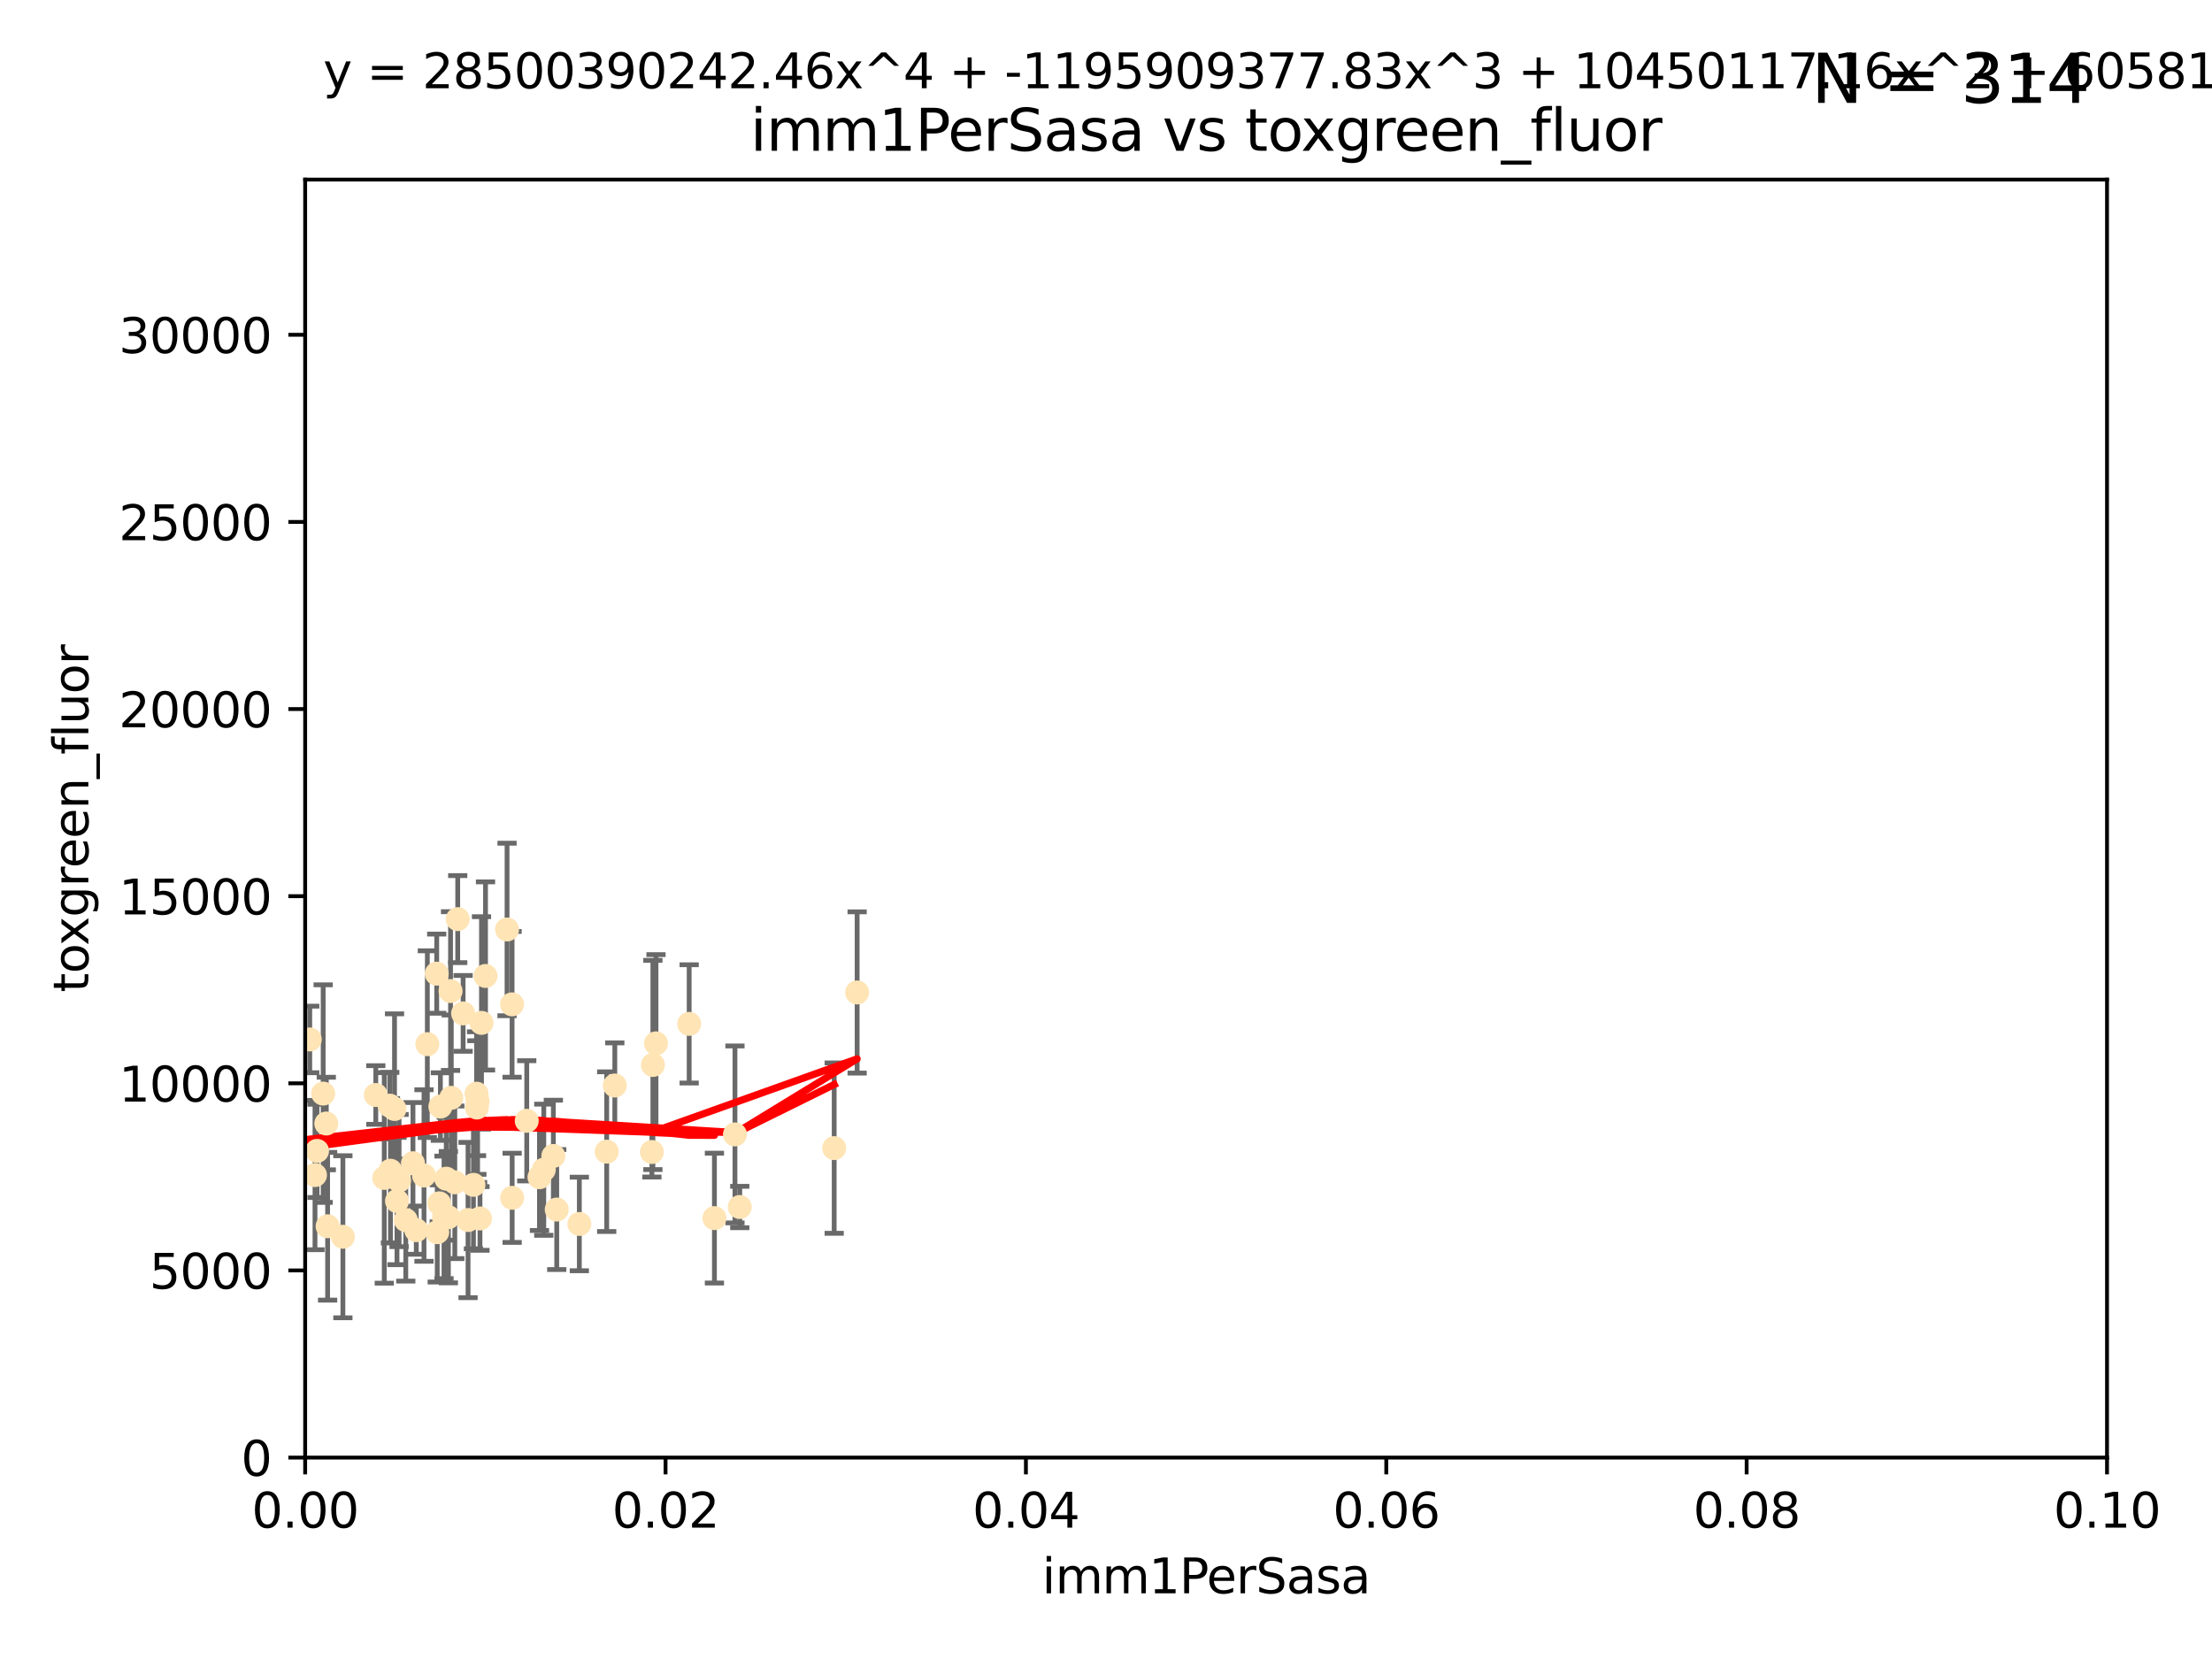 <?xml version="1.0" encoding="utf-8" standalone="no"?>
<!DOCTYPE svg PUBLIC "-//W3C//DTD SVG 1.1//EN"
  "http://www.w3.org/Graphics/SVG/1.1/DTD/svg11.dtd">
<svg xmlns:xlink="http://www.w3.org/1999/xlink" width="460.8pt" height="345.6pt" viewBox="0 0 460.8 345.6" xmlns="http://www.w3.org/2000/svg" version="1.1">
 <defs>
  <style type="text/css">*{stroke-linejoin: round; stroke-linecap: butt}</style>
 </defs>
 <g id="figure_1">
  <g id="patch_1">
   <path d="M 0 345.6 
L 460.8 345.6 
L 460.8 0 
L 0 0 
z
" style="fill: #ffffff"/>
  </g>
  <g id="axes_1">
   <g id="patch_2">
    <path d="M 63.571 303.64 
L 438.93 303.64 
L 438.93 37.411 
L 63.571 37.411 
z
" style="fill: #ffffff"/>
   </g>
   <g id="PathCollection_1">
    <defs>
     <path id="md9ef190ffa" d="M 0 1.118 
C 0.297 1.118 0.581 1 0.791 0.791 
C 1 0.581 1.118 0.297 1.118 0 
C 1.118 -0.297 1 -0.581 0.791 -0.791 
C 0.581 -1 0.297 -1.118 0 -1.118 
C -0.297 -1.118 -0.581 -1 -0.791 -0.791 
C -1 -0.581 -1.118 -0.297 -1.118 0 
C -1.118 0.297 -1 0.581 -0.791 0.791 
C -0.581 1 -0.297 1.118 0 1.118 
z
" style="stroke: #ffe4b5"/>
    </defs>
    <g clip-path="url(#p3eb03717f2)">
     <use xlink:href="#md9ef190ffa" x="64.527" y="216.536" style="fill: #ffe4b5; stroke: #ffe4b5"/>
     <use xlink:href="#md9ef190ffa" x="78.287" y="228.111" style="fill: #ffe4b5; stroke: #ffe4b5"/>
     <use xlink:href="#md9ef190ffa" x="48.7" y="244.769" style="fill: #ffe4b5; stroke: #ffe4b5"/>
     <use xlink:href="#md9ef190ffa" x="67.973" y="234.05" style="fill: #ffe4b5; stroke: #ffe4b5"/>
     <use xlink:href="#md9ef190ffa" x="82.187" y="231.017" style="fill: #ffe4b5; stroke: #ffe4b5"/>
     <use xlink:href="#md9ef190ffa" x="57.225" y="181.678" style="fill: #ffe4b5; stroke: #ffe4b5"/>
     <use xlink:href="#md9ef190ffa" x="57.635" y="237.027" style="fill: #ffe4b5; stroke: #ffe4b5"/>
     <use xlink:href="#md9ef190ffa" x="99.491" y="229.412" style="fill: #ffe4b5; stroke: #ffe4b5"/>
     <use xlink:href="#md9ef190ffa" x="97.503" y="254.155" style="fill: #ffe4b5; stroke: #ffe4b5"/>
     <use xlink:href="#md9ef190ffa" x="51.91" y="239.982" style="fill: #ffe4b5; stroke: #ffe4b5"/>
     <use xlink:href="#md9ef190ffa" x="66.044" y="239.753" style="fill: #ffe4b5; stroke: #ffe4b5"/>
     <use xlink:href="#md9ef190ffa" x="71.431" y="257.637" style="fill: #ffe4b5; stroke: #ffe4b5"/>
     <use xlink:href="#md9ef190ffa" x="52.216" y="253.6" style="fill: #ffe4b5; stroke: #ffe4b5"/>
     <use xlink:href="#md9ef190ffa" x="56.513" y="235.57" style="fill: #ffe4b5; stroke: #ffe4b5"/>
     <use xlink:href="#md9ef190ffa" x="68.248" y="255.451" style="fill: #ffe4b5; stroke: #ffe4b5"/>
     <use xlink:href="#md9ef190ffa" x="106.693" y="249.525" style="fill: #ffe4b5; stroke: #ffe4b5"/>
     <use xlink:href="#md9ef190ffa" x="84.532" y="254.168" style="fill: #ffe4b5; stroke: #ffe4b5"/>
     <use xlink:href="#md9ef190ffa" x="83.136" y="245.935" style="fill: #ffe4b5; stroke: #ffe4b5"/>
     <use xlink:href="#md9ef190ffa" x="90.975" y="202.832" style="fill: #ffe4b5; stroke: #ffe4b5"/>
     <use xlink:href="#md9ef190ffa" x="94.008" y="228.7" style="fill: #ffe4b5; stroke: #ffe4b5"/>
     <use xlink:href="#md9ef190ffa" x="61.178" y="226.335" style="fill: #ffe4b5; stroke: #ffe4b5"/>
     <use xlink:href="#md9ef190ffa" x="52.509" y="245.292" style="fill: #ffe4b5; stroke: #ffe4b5"/>
     <use xlink:href="#md9ef190ffa" x="48.354" y="245.681" style="fill: #ffe4b5; stroke: #ffe4b5"/>
     <use xlink:href="#md9ef190ffa" x="101.141" y="203.309" style="fill: #ffe4b5; stroke: #ffe4b5"/>
     <use xlink:href="#md9ef190ffa" x="92.496" y="253.603" style="fill: #ffe4b5; stroke: #ffe4b5"/>
     <use xlink:href="#md9ef190ffa" x="48.644" y="250.173" style="fill: #ffe4b5; stroke: #ffe4b5"/>
     <use xlink:href="#md9ef190ffa" x="58.586" y="248.241" style="fill: #ffe4b5; stroke: #ffe4b5"/>
     <use xlink:href="#md9ef190ffa" x="80.052" y="245.382" style="fill: #ffe4b5; stroke: #ffe4b5"/>
     <use xlink:href="#md9ef190ffa" x="115.275" y="240.809" style="fill: #ffe4b5; stroke: #ffe4b5"/>
     <use xlink:href="#md9ef190ffa" x="81.337" y="243.885" style="fill: #ffe4b5; stroke: #ffe4b5"/>
     <use xlink:href="#md9ef190ffa" x="86.721" y="256.268" style="fill: #ffe4b5; stroke: #ffe4b5"/>
     <use xlink:href="#md9ef190ffa" x="89.023" y="217.517" style="fill: #ffe4b5; stroke: #ffe4b5"/>
     <use xlink:href="#md9ef190ffa" x="82.702" y="250.198" style="fill: #ffe4b5; stroke: #ffe4b5"/>
     <use xlink:href="#md9ef190ffa" x="60.187" y="240.015" style="fill: #ffe4b5; stroke: #ffe4b5"/>
     <use xlink:href="#md9ef190ffa" x="86.029" y="242.322" style="fill: #ffe4b5; stroke: #ffe4b5"/>
     <use xlink:href="#md9ef190ffa" x="81.192" y="230.33" style="fill: #ffe4b5; stroke: #ffe4b5"/>
     <use xlink:href="#md9ef190ffa" x="88.325" y="244.88" style="fill: #ffe4b5; stroke: #ffe4b5"/>
     <use xlink:href="#md9ef190ffa" x="128.077" y="226.132" style="fill: #ffe4b5; stroke: #ffe4b5"/>
     <use xlink:href="#md9ef190ffa" x="91.744" y="230.52" style="fill: #ffe4b5; stroke: #ffe4b5"/>
     <use xlink:href="#md9ef190ffa" x="100.303" y="213.083" style="fill: #ffe4b5; stroke: #ffe4b5"/>
     <use xlink:href="#md9ef190ffa" x="65.618" y="244.786" style="fill: #ffe4b5; stroke: #ffe4b5"/>
     <use xlink:href="#md9ef190ffa" x="92.965" y="245.545" style="fill: #ffe4b5; stroke: #ffe4b5"/>
     <use xlink:href="#md9ef190ffa" x="91.085" y="256.689" style="fill: #ffe4b5; stroke: #ffe4b5"/>
     <use xlink:href="#md9ef190ffa" x="96.474" y="211.111" style="fill: #ffe4b5; stroke: #ffe4b5"/>
     <use xlink:href="#md9ef190ffa" x="61.162" y="236.934" style="fill: #ffe4b5; stroke: #ffe4b5"/>
     <use xlink:href="#md9ef190ffa" x="67.322" y="227.815" style="fill: #ffe4b5; stroke: #ffe4b5"/>
     <use xlink:href="#md9ef190ffa" x="99.991" y="253.828" style="fill: #ffe4b5; stroke: #ffe4b5"/>
     <use xlink:href="#md9ef190ffa" x="99.275" y="227.838" style="fill: #ffe4b5; stroke: #ffe4b5"/>
     <use xlink:href="#md9ef190ffa" x="136.008" y="221.853" style="fill: #ffe4b5; stroke: #ffe4b5"/>
     <use xlink:href="#md9ef190ffa" x="93.857" y="206.457" style="fill: #ffe4b5; stroke: #ffe4b5"/>
     <use xlink:href="#md9ef190ffa" x="105.627" y="193.623" style="fill: #ffe4b5; stroke: #ffe4b5"/>
     <use xlink:href="#md9ef190ffa" x="98.629" y="246.826" style="fill: #ffe4b5; stroke: #ffe4b5"/>
     <use xlink:href="#md9ef190ffa" x="95.352" y="191.469" style="fill: #ffe4b5; stroke: #ffe4b5"/>
     <use xlink:href="#md9ef190ffa" x="112.383" y="245.234" style="fill: #ffe4b5; stroke: #ffe4b5"/>
     <use xlink:href="#md9ef190ffa" x="106.676" y="209.222" style="fill: #ffe4b5; stroke: #ffe4b5"/>
     <use xlink:href="#md9ef190ffa" x="113.28" y="243.672" style="fill: #ffe4b5; stroke: #ffe4b5"/>
     <use xlink:href="#md9ef190ffa" x="94.744" y="246.295" style="fill: #ffe4b5; stroke: #ffe4b5"/>
     <use xlink:href="#md9ef190ffa" x="99.34" y="230.72" style="fill: #ffe4b5; stroke: #ffe4b5"/>
     <use xlink:href="#md9ef190ffa" x="126.388" y="239.911" style="fill: #ffe4b5; stroke: #ffe4b5"/>
     <use xlink:href="#md9ef190ffa" x="136.656" y="217.353" style="fill: #ffe4b5; stroke: #ffe4b5"/>
     <use xlink:href="#md9ef190ffa" x="148.828" y="253.753" style="fill: #ffe4b5; stroke: #ffe4b5"/>
     <use xlink:href="#md9ef190ffa" x="143.568" y="213.294" style="fill: #ffe4b5; stroke: #ffe4b5"/>
     <use xlink:href="#md9ef190ffa" x="120.687" y="254.975" style="fill: #ffe4b5; stroke: #ffe4b5"/>
     <use xlink:href="#md9ef190ffa" x="115.978" y="251.971" style="fill: #ffe4b5; stroke: #ffe4b5"/>
     <use xlink:href="#md9ef190ffa" x="93.406" y="253.562" style="fill: #ffe4b5; stroke: #ffe4b5"/>
     <use xlink:href="#md9ef190ffa" x="154.107" y="251.441" style="fill: #ffe4b5; stroke: #ffe4b5"/>
     <use xlink:href="#md9ef190ffa" x="109.731" y="233.485" style="fill: #ffe4b5; stroke: #ffe4b5"/>
     <use xlink:href="#md9ef190ffa" x="91.502" y="250.681" style="fill: #ffe4b5; stroke: #ffe4b5"/>
     <use xlink:href="#md9ef190ffa" x="135.802" y="239.983" style="fill: #ffe4b5; stroke: #ffe4b5"/>
     <use xlink:href="#md9ef190ffa" x="178.558" y="206.748" style="fill: #ffe4b5; stroke: #ffe4b5"/>
     <use xlink:href="#md9ef190ffa" x="153.106" y="236.321" style="fill: #ffe4b5; stroke: #ffe4b5"/>
     <use xlink:href="#md9ef190ffa" x="173.776" y="239.171" style="fill: #ffe4b5; stroke: #ffe4b5"/>
    </g>
   </g>
   <g id="matplotlib.axis_1">
    <g id="xtick_1">
     <g id="line2d_1">
      <defs>
       <path id="m301cc084fe" d="M 0 0 
L 0 3.5 
" style="stroke: #000000; stroke-width: 0.8"/>
      </defs>
      <g>
       <use xlink:href="#m301cc084fe" x="63.571" y="303.64" style="stroke: #000000; stroke-width: 0.8"/>
      </g>
     </g>
     <g id="text_1">
      <!-- 0.00 -->
      <g transform="translate(52.438 318.238)scale(0.1 -0.1)">
       <defs>
        <path id="DejaVuSans-30" d="M 2034 4250 
Q 1547 4250 1301 3770 
Q 1056 3291 1056 2328 
Q 1056 1369 1301 889 
Q 1547 409 2034 409 
Q 2525 409 2770 889 
Q 3016 1369 3016 2328 
Q 3016 3291 2770 3770 
Q 2525 4250 2034 4250 
z
M 2034 4750 
Q 2819 4750 3233 4129 
Q 3647 3509 3647 2328 
Q 3647 1150 3233 529 
Q 2819 -91 2034 -91 
Q 1250 -91 836 529 
Q 422 1150 422 2328 
Q 422 3509 836 4129 
Q 1250 4750 2034 4750 
z
" transform="scale(0.016)"/>
        <path id="DejaVuSans-2e" d="M 684 794 
L 1344 794 
L 1344 0 
L 684 0 
L 684 794 
z
" transform="scale(0.016)"/>
       </defs>
       <use xlink:href="#DejaVuSans-30"/>
       <use xlink:href="#DejaVuSans-2e" x="63.623"/>
       <use xlink:href="#DejaVuSans-30" x="95.41"/>
       <use xlink:href="#DejaVuSans-30" x="159.033"/>
      </g>
     </g>
    </g>
    <g id="xtick_2">
     <g id="line2d_2">
      <g>
       <use xlink:href="#m301cc084fe" x="138.643" y="303.64" style="stroke: #000000; stroke-width: 0.8"/>
      </g>
     </g>
     <g id="text_2">
      <!-- 0.02 -->
      <g transform="translate(127.51 318.238)scale(0.1 -0.1)">
       <defs>
        <path id="DejaVuSans-32" d="M 1228 531 
L 3431 531 
L 3431 0 
L 469 0 
L 469 531 
Q 828 903 1448 1529 
Q 2069 2156 2228 2338 
Q 2531 2678 2651 2914 
Q 2772 3150 2772 3378 
Q 2772 3750 2511 3984 
Q 2250 4219 1831 4219 
Q 1534 4219 1204 4116 
Q 875 4013 500 3803 
L 500 4441 
Q 881 4594 1212 4672 
Q 1544 4750 1819 4750 
Q 2544 4750 2975 4387 
Q 3406 4025 3406 3419 
Q 3406 3131 3298 2873 
Q 3191 2616 2906 2266 
Q 2828 2175 2409 1742 
Q 1991 1309 1228 531 
z
" transform="scale(0.016)"/>
       </defs>
       <use xlink:href="#DejaVuSans-30"/>
       <use xlink:href="#DejaVuSans-2e" x="63.623"/>
       <use xlink:href="#DejaVuSans-30" x="95.41"/>
       <use xlink:href="#DejaVuSans-32" x="159.033"/>
      </g>
     </g>
    </g>
    <g id="xtick_3">
     <g id="line2d_3">
      <g>
       <use xlink:href="#m301cc084fe" x="213.715" y="303.64" style="stroke: #000000; stroke-width: 0.8"/>
      </g>
     </g>
     <g id="text_3">
      <!-- 0.04 -->
      <g transform="translate(202.582 318.238)scale(0.1 -0.1)">
       <defs>
        <path id="DejaVuSans-34" d="M 2419 4116 
L 825 1625 
L 2419 1625 
L 2419 4116 
z
M 2253 4666 
L 3047 4666 
L 3047 1625 
L 3713 1625 
L 3713 1100 
L 3047 1100 
L 3047 0 
L 2419 0 
L 2419 1100 
L 313 1100 
L 313 1709 
L 2253 4666 
z
" transform="scale(0.016)"/>
       </defs>
       <use xlink:href="#DejaVuSans-30"/>
       <use xlink:href="#DejaVuSans-2e" x="63.623"/>
       <use xlink:href="#DejaVuSans-30" x="95.41"/>
       <use xlink:href="#DejaVuSans-34" x="159.033"/>
      </g>
     </g>
    </g>
    <g id="xtick_4">
     <g id="line2d_4">
      <g>
       <use xlink:href="#m301cc084fe" x="288.786" y="303.64" style="stroke: #000000; stroke-width: 0.8"/>
      </g>
     </g>
     <g id="text_4">
      <!-- 0.06 -->
      <g transform="translate(277.654 318.238)scale(0.1 -0.1)">
       <defs>
        <path id="DejaVuSans-36" d="M 2113 2584 
Q 1688 2584 1439 2293 
Q 1191 2003 1191 1497 
Q 1191 994 1439 701 
Q 1688 409 2113 409 
Q 2538 409 2786 701 
Q 3034 994 3034 1497 
Q 3034 2003 2786 2293 
Q 2538 2584 2113 2584 
z
M 3366 4563 
L 3366 3988 
Q 3128 4100 2886 4159 
Q 2644 4219 2406 4219 
Q 1781 4219 1451 3797 
Q 1122 3375 1075 2522 
Q 1259 2794 1537 2939 
Q 1816 3084 2150 3084 
Q 2853 3084 3261 2657 
Q 3669 2231 3669 1497 
Q 3669 778 3244 343 
Q 2819 -91 2113 -91 
Q 1303 -91 875 529 
Q 447 1150 447 2328 
Q 447 3434 972 4092 
Q 1497 4750 2381 4750 
Q 2619 4750 2861 4703 
Q 3103 4656 3366 4563 
z
" transform="scale(0.016)"/>
       </defs>
       <use xlink:href="#DejaVuSans-30"/>
       <use xlink:href="#DejaVuSans-2e" x="63.623"/>
       <use xlink:href="#DejaVuSans-30" x="95.41"/>
       <use xlink:href="#DejaVuSans-36" x="159.033"/>
      </g>
     </g>
    </g>
    <g id="xtick_5">
     <g id="line2d_5">
      <g>
       <use xlink:href="#m301cc084fe" x="363.858" y="303.64" style="stroke: #000000; stroke-width: 0.8"/>
      </g>
     </g>
     <g id="text_5">
      <!-- 0.08 -->
      <g transform="translate(352.725 318.238)scale(0.1 -0.1)">
       <defs>
        <path id="DejaVuSans-38" d="M 2034 2216 
Q 1584 2216 1326 1975 
Q 1069 1734 1069 1313 
Q 1069 891 1326 650 
Q 1584 409 2034 409 
Q 2484 409 2743 651 
Q 3003 894 3003 1313 
Q 3003 1734 2745 1975 
Q 2488 2216 2034 2216 
z
M 1403 2484 
Q 997 2584 770 2862 
Q 544 3141 544 3541 
Q 544 4100 942 4425 
Q 1341 4750 2034 4750 
Q 2731 4750 3128 4425 
Q 3525 4100 3525 3541 
Q 3525 3141 3298 2862 
Q 3072 2584 2669 2484 
Q 3125 2378 3379 2068 
Q 3634 1759 3634 1313 
Q 3634 634 3220 271 
Q 2806 -91 2034 -91 
Q 1263 -91 848 271 
Q 434 634 434 1313 
Q 434 1759 690 2068 
Q 947 2378 1403 2484 
z
M 1172 3481 
Q 1172 3119 1398 2916 
Q 1625 2713 2034 2713 
Q 2441 2713 2670 2916 
Q 2900 3119 2900 3481 
Q 2900 3844 2670 4047 
Q 2441 4250 2034 4250 
Q 1625 4250 1398 4047 
Q 1172 3844 1172 3481 
z
" transform="scale(0.016)"/>
       </defs>
       <use xlink:href="#DejaVuSans-30"/>
       <use xlink:href="#DejaVuSans-2e" x="63.623"/>
       <use xlink:href="#DejaVuSans-30" x="95.41"/>
       <use xlink:href="#DejaVuSans-38" x="159.033"/>
      </g>
     </g>
    </g>
    <g id="xtick_6">
     <g id="line2d_6">
      <g>
       <use xlink:href="#m301cc084fe" x="438.93" y="303.64" style="stroke: #000000; stroke-width: 0.8"/>
      </g>
     </g>
     <g id="text_6">
      <!-- 0.10 -->
      <g transform="translate(427.797 318.238)scale(0.1 -0.1)">
       <defs>
        <path id="DejaVuSans-31" d="M 794 531 
L 1825 531 
L 1825 4091 
L 703 3866 
L 703 4441 
L 1819 4666 
L 2450 4666 
L 2450 531 
L 3481 531 
L 3481 0 
L 794 0 
L 794 531 
z
" transform="scale(0.016)"/>
       </defs>
       <use xlink:href="#DejaVuSans-30"/>
       <use xlink:href="#DejaVuSans-2e" x="63.623"/>
       <use xlink:href="#DejaVuSans-31" x="95.41"/>
       <use xlink:href="#DejaVuSans-30" x="159.033"/>
      </g>
     </g>
    </g>
    <g id="text_7">
     <!-- imm1PerSasa -->
     <g transform="translate(217.067 331.917)scale(0.1 -0.1)">
      <defs>
       <path id="DejaVuSans-69" d="M 603 3500 
L 1178 3500 
L 1178 0 
L 603 0 
L 603 3500 
z
M 603 4863 
L 1178 4863 
L 1178 4134 
L 603 4134 
L 603 4863 
z
" transform="scale(0.016)"/>
       <path id="DejaVuSans-6d" d="M 3328 2828 
Q 3544 3216 3844 3400 
Q 4144 3584 4550 3584 
Q 5097 3584 5394 3201 
Q 5691 2819 5691 2113 
L 5691 0 
L 5113 0 
L 5113 2094 
Q 5113 2597 4934 2840 
Q 4756 3084 4391 3084 
Q 3944 3084 3684 2787 
Q 3425 2491 3425 1978 
L 3425 0 
L 2847 0 
L 2847 2094 
Q 2847 2600 2669 2842 
Q 2491 3084 2119 3084 
Q 1678 3084 1418 2786 
Q 1159 2488 1159 1978 
L 1159 0 
L 581 0 
L 581 3500 
L 1159 3500 
L 1159 2956 
Q 1356 3278 1631 3431 
Q 1906 3584 2284 3584 
Q 2666 3584 2933 3390 
Q 3200 3197 3328 2828 
z
" transform="scale(0.016)"/>
       <path id="DejaVuSans-50" d="M 1259 4147 
L 1259 2394 
L 2053 2394 
Q 2494 2394 2734 2622 
Q 2975 2850 2975 3272 
Q 2975 3691 2734 3919 
Q 2494 4147 2053 4147 
L 1259 4147 
z
M 628 4666 
L 2053 4666 
Q 2838 4666 3239 4311 
Q 3641 3956 3641 3272 
Q 3641 2581 3239 2228 
Q 2838 1875 2053 1875 
L 1259 1875 
L 1259 0 
L 628 0 
L 628 4666 
z
" transform="scale(0.016)"/>
       <path id="DejaVuSans-65" d="M 3597 1894 
L 3597 1613 
L 953 1613 
Q 991 1019 1311 708 
Q 1631 397 2203 397 
Q 2534 397 2845 478 
Q 3156 559 3463 722 
L 3463 178 
Q 3153 47 2828 -22 
Q 2503 -91 2169 -91 
Q 1331 -91 842 396 
Q 353 884 353 1716 
Q 353 2575 817 3079 
Q 1281 3584 2069 3584 
Q 2775 3584 3186 3129 
Q 3597 2675 3597 1894 
z
M 3022 2063 
Q 3016 2534 2758 2815 
Q 2500 3097 2075 3097 
Q 1594 3097 1305 2825 
Q 1016 2553 972 2059 
L 3022 2063 
z
" transform="scale(0.016)"/>
       <path id="DejaVuSans-72" d="M 2631 2963 
Q 2534 3019 2420 3045 
Q 2306 3072 2169 3072 
Q 1681 3072 1420 2755 
Q 1159 2438 1159 1844 
L 1159 0 
L 581 0 
L 581 3500 
L 1159 3500 
L 1159 2956 
Q 1341 3275 1631 3429 
Q 1922 3584 2338 3584 
Q 2397 3584 2469 3576 
Q 2541 3569 2628 3553 
L 2631 2963 
z
" transform="scale(0.016)"/>
       <path id="DejaVuSans-53" d="M 3425 4513 
L 3425 3897 
Q 3066 4069 2747 4153 
Q 2428 4238 2131 4238 
Q 1616 4238 1336 4038 
Q 1056 3838 1056 3469 
Q 1056 3159 1242 3001 
Q 1428 2844 1947 2747 
L 2328 2669 
Q 3034 2534 3370 2195 
Q 3706 1856 3706 1288 
Q 3706 609 3251 259 
Q 2797 -91 1919 -91 
Q 1588 -91 1214 -16 
Q 841 59 441 206 
L 441 856 
Q 825 641 1194 531 
Q 1563 422 1919 422 
Q 2459 422 2753 634 
Q 3047 847 3047 1241 
Q 3047 1584 2836 1778 
Q 2625 1972 2144 2069 
L 1759 2144 
Q 1053 2284 737 2584 
Q 422 2884 422 3419 
Q 422 4038 858 4394 
Q 1294 4750 2059 4750 
Q 2388 4750 2728 4690 
Q 3069 4631 3425 4513 
z
" transform="scale(0.016)"/>
       <path id="DejaVuSans-61" d="M 2194 1759 
Q 1497 1759 1228 1600 
Q 959 1441 959 1056 
Q 959 750 1161 570 
Q 1363 391 1709 391 
Q 2188 391 2477 730 
Q 2766 1069 2766 1631 
L 2766 1759 
L 2194 1759 
z
M 3341 1997 
L 3341 0 
L 2766 0 
L 2766 531 
Q 2569 213 2275 61 
Q 1981 -91 1556 -91 
Q 1019 -91 701 211 
Q 384 513 384 1019 
Q 384 1609 779 1909 
Q 1175 2209 1959 2209 
L 2766 2209 
L 2766 2266 
Q 2766 2663 2505 2880 
Q 2244 3097 1772 3097 
Q 1472 3097 1187 3025 
Q 903 2953 641 2809 
L 641 3341 
Q 956 3463 1253 3523 
Q 1550 3584 1831 3584 
Q 2591 3584 2966 3190 
Q 3341 2797 3341 1997 
z
" transform="scale(0.016)"/>
       <path id="DejaVuSans-73" d="M 2834 3397 
L 2834 2853 
Q 2591 2978 2328 3040 
Q 2066 3103 1784 3103 
Q 1356 3103 1142 2972 
Q 928 2841 928 2578 
Q 928 2378 1081 2264 
Q 1234 2150 1697 2047 
L 1894 2003 
Q 2506 1872 2764 1633 
Q 3022 1394 3022 966 
Q 3022 478 2636 193 
Q 2250 -91 1575 -91 
Q 1294 -91 989 -36 
Q 684 19 347 128 
L 347 722 
Q 666 556 975 473 
Q 1284 391 1588 391 
Q 1994 391 2212 530 
Q 2431 669 2431 922 
Q 2431 1156 2273 1281 
Q 2116 1406 1581 1522 
L 1381 1569 
Q 847 1681 609 1914 
Q 372 2147 372 2553 
Q 372 3047 722 3315 
Q 1072 3584 1716 3584 
Q 2034 3584 2315 3537 
Q 2597 3491 2834 3397 
z
" transform="scale(0.016)"/>
      </defs>
      <use xlink:href="#DejaVuSans-69"/>
      <use xlink:href="#DejaVuSans-6d" x="27.783"/>
      <use xlink:href="#DejaVuSans-6d" x="125.195"/>
      <use xlink:href="#DejaVuSans-31" x="222.607"/>
      <use xlink:href="#DejaVuSans-50" x="286.23"/>
      <use xlink:href="#DejaVuSans-65" x="342.908"/>
      <use xlink:href="#DejaVuSans-72" x="404.432"/>
      <use xlink:href="#DejaVuSans-53" x="445.545"/>
      <use xlink:href="#DejaVuSans-61" x="509.021"/>
      <use xlink:href="#DejaVuSans-73" x="570.301"/>
      <use xlink:href="#DejaVuSans-61" x="622.4"/>
     </g>
    </g>
   </g>
   <g id="matplotlib.axis_2">
    <g id="ytick_1">
     <g id="line2d_7">
      <defs>
       <path id="m3626639fe8" d="M 0 0 
L -3.5 0 
" style="stroke: #000000; stroke-width: 0.8"/>
      </defs>
      <g>
       <use xlink:href="#m3626639fe8" x="63.571" y="303.64" style="stroke: #000000; stroke-width: 0.8"/>
      </g>
     </g>
     <g id="text_8">
      <!-- 0 -->
      <g transform="translate(50.209 307.439)scale(0.1 -0.1)">
       <use xlink:href="#DejaVuSans-30"/>
      </g>
     </g>
    </g>
    <g id="ytick_2">
     <g id="line2d_8">
      <g>
       <use xlink:href="#m3626639fe8" x="63.571" y="264.657" style="stroke: #000000; stroke-width: 0.8"/>
      </g>
     </g>
     <g id="text_9">
      <!-- 5000 -->
      <g transform="translate(31.121 268.457)scale(0.1 -0.1)">
       <defs>
        <path id="DejaVuSans-35" d="M 691 4666 
L 3169 4666 
L 3169 4134 
L 1269 4134 
L 1269 2991 
Q 1406 3038 1543 3061 
Q 1681 3084 1819 3084 
Q 2600 3084 3056 2656 
Q 3513 2228 3513 1497 
Q 3513 744 3044 326 
Q 2575 -91 1722 -91 
Q 1428 -91 1123 -41 
Q 819 9 494 109 
L 494 744 
Q 775 591 1075 516 
Q 1375 441 1709 441 
Q 2250 441 2565 725 
Q 2881 1009 2881 1497 
Q 2881 1984 2565 2268 
Q 2250 2553 1709 2553 
Q 1456 2553 1204 2497 
Q 953 2441 691 2322 
L 691 4666 
z
" transform="scale(0.016)"/>
       </defs>
       <use xlink:href="#DejaVuSans-35"/>
       <use xlink:href="#DejaVuSans-30" x="63.623"/>
       <use xlink:href="#DejaVuSans-30" x="127.246"/>
       <use xlink:href="#DejaVuSans-30" x="190.869"/>
      </g>
     </g>
    </g>
    <g id="ytick_3">
     <g id="line2d_9">
      <g>
       <use xlink:href="#m3626639fe8" x="63.571" y="225.675" style="stroke: #000000; stroke-width: 0.8"/>
      </g>
     </g>
     <g id="text_10">
      <!-- 10000 -->
      <g transform="translate(24.759 229.474)scale(0.1 -0.1)">
       <use xlink:href="#DejaVuSans-31"/>
       <use xlink:href="#DejaVuSans-30" x="63.623"/>
       <use xlink:href="#DejaVuSans-30" x="127.246"/>
       <use xlink:href="#DejaVuSans-30" x="190.869"/>
       <use xlink:href="#DejaVuSans-30" x="254.492"/>
      </g>
     </g>
    </g>
    <g id="ytick_4">
     <g id="line2d_10">
      <g>
       <use xlink:href="#m3626639fe8" x="63.571" y="186.692" style="stroke: #000000; stroke-width: 0.8"/>
      </g>
     </g>
     <g id="text_11">
      <!-- 15000 -->
      <g transform="translate(24.759 190.492)scale(0.1 -0.1)">
       <use xlink:href="#DejaVuSans-31"/>
       <use xlink:href="#DejaVuSans-35" x="63.623"/>
       <use xlink:href="#DejaVuSans-30" x="127.246"/>
       <use xlink:href="#DejaVuSans-30" x="190.869"/>
       <use xlink:href="#DejaVuSans-30" x="254.492"/>
      </g>
     </g>
    </g>
    <g id="ytick_5">
     <g id="line2d_11">
      <g>
       <use xlink:href="#m3626639fe8" x="63.571" y="147.71" style="stroke: #000000; stroke-width: 0.8"/>
      </g>
     </g>
     <g id="text_12">
      <!-- 20000 -->
      <g transform="translate(24.759 151.509)scale(0.1 -0.1)">
       <use xlink:href="#DejaVuSans-32"/>
       <use xlink:href="#DejaVuSans-30" x="63.623"/>
       <use xlink:href="#DejaVuSans-30" x="127.246"/>
       <use xlink:href="#DejaVuSans-30" x="190.869"/>
       <use xlink:href="#DejaVuSans-30" x="254.492"/>
      </g>
     </g>
    </g>
    <g id="ytick_6">
     <g id="line2d_12">
      <g>
       <use xlink:href="#m3626639fe8" x="63.571" y="108.727" style="stroke: #000000; stroke-width: 0.8"/>
      </g>
     </g>
     <g id="text_13">
      <!-- 25000 -->
      <g transform="translate(24.759 112.527)scale(0.1 -0.1)">
       <use xlink:href="#DejaVuSans-32"/>
       <use xlink:href="#DejaVuSans-35" x="63.623"/>
       <use xlink:href="#DejaVuSans-30" x="127.246"/>
       <use xlink:href="#DejaVuSans-30" x="190.869"/>
       <use xlink:href="#DejaVuSans-30" x="254.492"/>
      </g>
     </g>
    </g>
    <g id="ytick_7">
     <g id="line2d_13">
      <g>
       <use xlink:href="#m3626639fe8" x="63.571" y="69.745" style="stroke: #000000; stroke-width: 0.8"/>
      </g>
     </g>
     <g id="text_14">
      <!-- 30000 -->
      <g transform="translate(24.759 73.544)scale(0.1 -0.1)">
       <defs>
        <path id="DejaVuSans-33" d="M 2597 2516 
Q 3050 2419 3304 2112 
Q 3559 1806 3559 1356 
Q 3559 666 3084 287 
Q 2609 -91 1734 -91 
Q 1441 -91 1130 -33 
Q 819 25 488 141 
L 488 750 
Q 750 597 1062 519 
Q 1375 441 1716 441 
Q 2309 441 2620 675 
Q 2931 909 2931 1356 
Q 2931 1769 2642 2001 
Q 2353 2234 1838 2234 
L 1294 2234 
L 1294 2753 
L 1863 2753 
Q 2328 2753 2575 2939 
Q 2822 3125 2822 3475 
Q 2822 3834 2567 4026 
Q 2313 4219 1838 4219 
Q 1578 4219 1281 4162 
Q 984 4106 628 3988 
L 628 4550 
Q 988 4650 1302 4700 
Q 1616 4750 1894 4750 
Q 2613 4750 3031 4423 
Q 3450 4097 3450 3541 
Q 3450 3153 3228 2886 
Q 3006 2619 2597 2516 
z
" transform="scale(0.016)"/>
       </defs>
       <use xlink:href="#DejaVuSans-33"/>
       <use xlink:href="#DejaVuSans-30" x="63.623"/>
       <use xlink:href="#DejaVuSans-30" x="127.246"/>
       <use xlink:href="#DejaVuSans-30" x="190.869"/>
       <use xlink:href="#DejaVuSans-30" x="254.492"/>
      </g>
     </g>
    </g>
    <g id="text_15">
     <!-- toxgreen_fluor -->
     <g transform="translate(18.401 206.72)rotate(-90)scale(0.1 -0.1)">
      <defs>
       <path id="DejaVuSans-74" d="M 1172 4494 
L 1172 3500 
L 2356 3500 
L 2356 3053 
L 1172 3053 
L 1172 1153 
Q 1172 725 1289 603 
Q 1406 481 1766 481 
L 2356 481 
L 2356 0 
L 1766 0 
Q 1100 0 847 248 
Q 594 497 594 1153 
L 594 3053 
L 172 3053 
L 172 3500 
L 594 3500 
L 594 4494 
L 1172 4494 
z
" transform="scale(0.016)"/>
       <path id="DejaVuSans-6f" d="M 1959 3097 
Q 1497 3097 1228 2736 
Q 959 2375 959 1747 
Q 959 1119 1226 758 
Q 1494 397 1959 397 
Q 2419 397 2687 759 
Q 2956 1122 2956 1747 
Q 2956 2369 2687 2733 
Q 2419 3097 1959 3097 
z
M 1959 3584 
Q 2709 3584 3137 3096 
Q 3566 2609 3566 1747 
Q 3566 888 3137 398 
Q 2709 -91 1959 -91 
Q 1206 -91 779 398 
Q 353 888 353 1747 
Q 353 2609 779 3096 
Q 1206 3584 1959 3584 
z
" transform="scale(0.016)"/>
       <path id="DejaVuSans-78" d="M 3513 3500 
L 2247 1797 
L 3578 0 
L 2900 0 
L 1881 1375 
L 863 0 
L 184 0 
L 1544 1831 
L 300 3500 
L 978 3500 
L 1906 2253 
L 2834 3500 
L 3513 3500 
z
" transform="scale(0.016)"/>
       <path id="DejaVuSans-67" d="M 2906 1791 
Q 2906 2416 2648 2759 
Q 2391 3103 1925 3103 
Q 1463 3103 1205 2759 
Q 947 2416 947 1791 
Q 947 1169 1205 825 
Q 1463 481 1925 481 
Q 2391 481 2648 825 
Q 2906 1169 2906 1791 
z
M 3481 434 
Q 3481 -459 3084 -895 
Q 2688 -1331 1869 -1331 
Q 1566 -1331 1297 -1286 
Q 1028 -1241 775 -1147 
L 775 -588 
Q 1028 -725 1275 -790 
Q 1522 -856 1778 -856 
Q 2344 -856 2625 -561 
Q 2906 -266 2906 331 
L 2906 616 
Q 2728 306 2450 153 
Q 2172 0 1784 0 
Q 1141 0 747 490 
Q 353 981 353 1791 
Q 353 2603 747 3093 
Q 1141 3584 1784 3584 
Q 2172 3584 2450 3431 
Q 2728 3278 2906 2969 
L 2906 3500 
L 3481 3500 
L 3481 434 
z
" transform="scale(0.016)"/>
       <path id="DejaVuSans-6e" d="M 3513 2113 
L 3513 0 
L 2938 0 
L 2938 2094 
Q 2938 2591 2744 2837 
Q 2550 3084 2163 3084 
Q 1697 3084 1428 2787 
Q 1159 2491 1159 1978 
L 1159 0 
L 581 0 
L 581 3500 
L 1159 3500 
L 1159 2956 
Q 1366 3272 1645 3428 
Q 1925 3584 2291 3584 
Q 2894 3584 3203 3211 
Q 3513 2838 3513 2113 
z
" transform="scale(0.016)"/>
       <path id="DejaVuSans-5f" d="M 3263 -1063 
L 3263 -1509 
L -63 -1509 
L -63 -1063 
L 3263 -1063 
z
" transform="scale(0.016)"/>
       <path id="DejaVuSans-66" d="M 2375 4863 
L 2375 4384 
L 1825 4384 
Q 1516 4384 1395 4259 
Q 1275 4134 1275 3809 
L 1275 3500 
L 2222 3500 
L 2222 3053 
L 1275 3053 
L 1275 0 
L 697 0 
L 697 3053 
L 147 3053 
L 147 3500 
L 697 3500 
L 697 3744 
Q 697 4328 969 4595 
Q 1241 4863 1831 4863 
L 2375 4863 
z
" transform="scale(0.016)"/>
       <path id="DejaVuSans-6c" d="M 603 4863 
L 1178 4863 
L 1178 0 
L 603 0 
L 603 4863 
z
" transform="scale(0.016)"/>
       <path id="DejaVuSans-75" d="M 544 1381 
L 544 3500 
L 1119 3500 
L 1119 1403 
Q 1119 906 1312 657 
Q 1506 409 1894 409 
Q 2359 409 2629 706 
Q 2900 1003 2900 1516 
L 2900 3500 
L 3475 3500 
L 3475 0 
L 2900 0 
L 2900 538 
Q 2691 219 2414 64 
Q 2138 -91 1772 -91 
Q 1169 -91 856 284 
Q 544 659 544 1381 
z
M 1991 3584 
L 1991 3584 
z
" transform="scale(0.016)"/>
      </defs>
      <use xlink:href="#DejaVuSans-74"/>
      <use xlink:href="#DejaVuSans-6f" x="39.209"/>
      <use xlink:href="#DejaVuSans-78" x="97.266"/>
      <use xlink:href="#DejaVuSans-67" x="156.445"/>
      <use xlink:href="#DejaVuSans-72" x="219.922"/>
      <use xlink:href="#DejaVuSans-65" x="258.785"/>
      <use xlink:href="#DejaVuSans-65" x="320.309"/>
      <use xlink:href="#DejaVuSans-6e" x="381.832"/>
      <use xlink:href="#DejaVuSans-5f" x="445.211"/>
      <use xlink:href="#DejaVuSans-66" x="495.211"/>
      <use xlink:href="#DejaVuSans-6c" x="530.416"/>
      <use xlink:href="#DejaVuSans-75" x="558.199"/>
      <use xlink:href="#DejaVuSans-6f" x="621.578"/>
      <use xlink:href="#DejaVuSans-72" x="682.76"/>
     </g>
    </g>
   </g>
   <g id="LineCollection_1">
    <path d="M 64.527 223.469 
L 64.527 209.604 
" clip-path="url(#p3eb03717f2)" style="fill: none; stroke: #696969"/>
    <path d="M 78.287 234.219 
L 78.287 222.003 
" clip-path="url(#p3eb03717f2)" style="fill: none; stroke: #696969"/>
    <path d="M 48.7 250.685 
L 48.7 238.853 
" clip-path="url(#p3eb03717f2)" style="fill: none; stroke: #696969"/>
    <path d="M 67.973 243.689 
L 67.973 224.412 
" clip-path="url(#p3eb03717f2)" style="fill: none; stroke: #696969"/>
    <path d="M 82.187 250.833 
L 82.187 211.201 
" clip-path="url(#p3eb03717f2)" style="fill: none; stroke: #696969"/>
    <path d="M 57.225 195.434 
L 57.225 167.921 
" clip-path="url(#p3eb03717f2)" style="fill: none; stroke: #696969"/>
    <path d="M 57.635 248.024 
L 57.635 226.03 
" clip-path="url(#p3eb03717f2)" style="fill: none; stroke: #696969"/>
    <path d="M 99.491 246.337 
L 99.491 212.488 
" clip-path="url(#p3eb03717f2)" style="fill: none; stroke: #696969"/>
    <path d="M 97.503 270.328 
L 97.503 237.981 
" clip-path="url(#p3eb03717f2)" style="fill: none; stroke: #696969"/>
    <path d="M 51.91 251.468 
L 51.91 228.497 
" clip-path="url(#p3eb03717f2)" style="fill: none; stroke: #696969"/>
    <path d="M 66.044 249.466 
L 66.044 230.041 
" clip-path="url(#p3eb03717f2)" style="fill: none; stroke: #696969"/>
    <path d="M 71.431 274.518 
L 71.431 240.757 
" clip-path="url(#p3eb03717f2)" style="fill: none; stroke: #696969"/>
    <path d="M 52.216 265.392 
L 52.216 241.809 
" clip-path="url(#p3eb03717f2)" style="fill: none; stroke: #696969"/>
    <path d="M 56.513 246.748 
L 56.513 224.391 
" clip-path="url(#p3eb03717f2)" style="fill: none; stroke: #696969"/>
    <path d="M 68.248 270.841 
L 68.248 240.061 
" clip-path="url(#p3eb03717f2)" style="fill: none; stroke: #696969"/>
    <path d="M 106.693 258.812 
L 106.693 240.237 
" clip-path="url(#p3eb03717f2)" style="fill: none; stroke: #696969"/>
    <path d="M 84.532 266.875 
L 84.532 241.462 
" clip-path="url(#p3eb03717f2)" style="fill: none; stroke: #696969"/>
    <path d="M 83.136 259.703 
L 83.136 232.167 
" clip-path="url(#p3eb03717f2)" style="fill: none; stroke: #696969"/>
    <path d="M 90.975 211.08 
L 90.975 194.584 
" clip-path="url(#p3eb03717f2)" style="fill: none; stroke: #696969"/>
    <path d="M 94.008 245.96 
L 94.008 211.441 
" clip-path="url(#p3eb03717f2)" style="fill: none; stroke: #696969"/>
    <path d="M 61.178 239.154 
L 61.178 213.517 
" clip-path="url(#p3eb03717f2)" style="fill: none; stroke: #696969"/>
    <path d="M 52.509 266.609 
L 52.509 223.975 
" clip-path="url(#p3eb03717f2)" style="fill: none; stroke: #696969"/>
    <path d="M 48.354 266.698 
L 48.354 224.664 
" clip-path="url(#p3eb03717f2)" style="fill: none; stroke: #696969"/>
    <path d="M 101.141 222.906 
L 101.141 183.712 
" clip-path="url(#p3eb03717f2)" style="fill: none; stroke: #696969"/>
    <path d="M 92.496 266.366 
L 92.496 240.84 
" clip-path="url(#p3eb03717f2)" style="fill: none; stroke: #696969"/>
    <path d="M 48.644 260.382 
L 48.644 239.965 
" clip-path="url(#p3eb03717f2)" style="fill: none; stroke: #696969"/>
    <path d="M 58.586 264.583 
L 58.586 231.898 
" clip-path="url(#p3eb03717f2)" style="fill: none; stroke: #696969"/>
    <path d="M 80.052 267.303 
L 80.052 223.462 
" clip-path="url(#p3eb03717f2)" style="fill: none; stroke: #696969"/>
    <path d="M 115.275 252.428 
L 115.275 229.189 
" clip-path="url(#p3eb03717f2)" style="fill: none; stroke: #696969"/>
    <path d="M 81.337 258.919 
L 81.337 228.852 
" clip-path="url(#p3eb03717f2)" style="fill: none; stroke: #696969"/>
    <path d="M 86.721 261.286 
L 86.721 251.249 
" clip-path="url(#p3eb03717f2)" style="fill: none; stroke: #696969"/>
    <path d="M 89.023 236.965 
L 89.023 198.07 
" clip-path="url(#p3eb03717f2)" style="fill: none; stroke: #696969"/>
    <path d="M 82.702 263.456 
L 82.702 236.94 
" clip-path="url(#p3eb03717f2)" style="fill: none; stroke: #696969"/>
    <path d="M 60.187 261.506 
L 60.187 218.525 
" clip-path="url(#p3eb03717f2)" style="fill: none; stroke: #696969"/>
    <path d="M 86.029 254.964 
L 86.029 229.68 
" clip-path="url(#p3eb03717f2)" style="fill: none; stroke: #696969"/>
    <path d="M 81.192 237.263 
L 81.192 223.397 
" clip-path="url(#p3eb03717f2)" style="fill: none; stroke: #696969"/>
    <path d="M 88.325 262.745 
L 88.325 227.015 
" clip-path="url(#p3eb03717f2)" style="fill: none; stroke: #696969"/>
    <path d="M 128.077 235.013 
L 128.077 217.251 
" clip-path="url(#p3eb03717f2)" style="fill: none; stroke: #696969"/>
    <path d="M 91.744 237.557 
L 91.744 223.483 
" clip-path="url(#p3eb03717f2)" style="fill: none; stroke: #696969"/>
    <path d="M 100.303 235.205 
L 100.303 190.96 
" clip-path="url(#p3eb03717f2)" style="fill: none; stroke: #696969"/>
    <path d="M 65.618 260.343 
L 65.618 229.23 
" clip-path="url(#p3eb03717f2)" style="fill: none; stroke: #696969"/>
    <path d="M 92.965 258.346 
L 92.965 232.745 
" clip-path="url(#p3eb03717f2)" style="fill: none; stroke: #696969"/>
    <path d="M 91.085 267.066 
L 91.085 246.312 
" clip-path="url(#p3eb03717f2)" style="fill: none; stroke: #696969"/>
    <path d="M 96.474 219.006 
L 96.474 203.215 
" clip-path="url(#p3eb03717f2)" style="fill: none; stroke: #696969"/>
    <path d="M 61.162 244.01 
L 61.162 229.859 
" clip-path="url(#p3eb03717f2)" style="fill: none; stroke: #696969"/>
    <path d="M 67.322 250.477 
L 67.322 205.153 
" clip-path="url(#p3eb03717f2)" style="fill: none; stroke: #696969"/>
    <path d="M 99.991 260.464 
L 99.991 247.192 
" clip-path="url(#p3eb03717f2)" style="fill: none; stroke: #696969"/>
    <path d="M 99.275 240.738 
L 99.275 214.939 
" clip-path="url(#p3eb03717f2)" style="fill: none; stroke: #696969"/>
    <path d="M 136.008 243.644 
L 136.008 200.062 
" clip-path="url(#p3eb03717f2)" style="fill: none; stroke: #696969"/>
    <path d="M 93.857 222.988 
L 93.857 189.925 
" clip-path="url(#p3eb03717f2)" style="fill: none; stroke: #696969"/>
    <path d="M 105.627 211.589 
L 105.627 175.657 
" clip-path="url(#p3eb03717f2)" style="fill: none; stroke: #696969"/>
    <path d="M 98.629 260.141 
L 98.629 233.511 
" clip-path="url(#p3eb03717f2)" style="fill: none; stroke: #696969"/>
    <path d="M 95.352 200.533 
L 95.352 182.405 
" clip-path="url(#p3eb03717f2)" style="fill: none; stroke: #696969"/>
    <path d="M 112.383 256.332 
L 112.383 234.137 
" clip-path="url(#p3eb03717f2)" style="fill: none; stroke: #696969"/>
    <path d="M 106.676 224.403 
L 106.676 194.041 
" clip-path="url(#p3eb03717f2)" style="fill: none; stroke: #696969"/>
    <path d="M 113.28 257.335 
L 113.28 230.009 
" clip-path="url(#p3eb03717f2)" style="fill: none; stroke: #696969"/>
    <path d="M 94.744 262.19 
L 94.744 230.4 
" clip-path="url(#p3eb03717f2)" style="fill: none; stroke: #696969"/>
    <path d="M 99.34 244.638 
L 99.34 216.801 
" clip-path="url(#p3eb03717f2)" style="fill: none; stroke: #696969"/>
    <path d="M 126.388 256.54 
L 126.388 223.283 
" clip-path="url(#p3eb03717f2)" style="fill: none; stroke: #696969"/>
    <path d="M 136.656 235.841 
L 136.656 198.865 
" clip-path="url(#p3eb03717f2)" style="fill: none; stroke: #696969"/>
    <path d="M 148.828 267.276 
L 148.828 240.23 
" clip-path="url(#p3eb03717f2)" style="fill: none; stroke: #696969"/>
    <path d="M 143.568 225.613 
L 143.568 200.975 
" clip-path="url(#p3eb03717f2)" style="fill: none; stroke: #696969"/>
    <path d="M 120.687 264.721 
L 120.687 245.229 
" clip-path="url(#p3eb03717f2)" style="fill: none; stroke: #696969"/>
    <path d="M 115.978 264.47 
L 115.978 239.472 
" clip-path="url(#p3eb03717f2)" style="fill: none; stroke: #696969"/>
    <path d="M 93.406 267.241 
L 93.406 239.884 
" clip-path="url(#p3eb03717f2)" style="fill: none; stroke: #696969"/>
    <path d="M 154.107 255.754 
L 154.107 247.129 
" clip-path="url(#p3eb03717f2)" style="fill: none; stroke: #696969"/>
    <path d="M 109.731 246.009 
L 109.731 220.961 
" clip-path="url(#p3eb03717f2)" style="fill: none; stroke: #696969"/>
    <path d="M 91.502 254.532 
L 91.502 246.831 
" clip-path="url(#p3eb03717f2)" style="fill: none; stroke: #696969"/>
    <path d="M 135.802 245.197 
L 135.802 234.768 
" clip-path="url(#p3eb03717f2)" style="fill: none; stroke: #696969"/>
    <path d="M 178.558 223.542 
L 178.558 189.954 
" clip-path="url(#p3eb03717f2)" style="fill: none; stroke: #696969"/>
    <path d="M 153.106 254.752 
L 153.106 217.889 
" clip-path="url(#p3eb03717f2)" style="fill: none; stroke: #696969"/>
    <path d="M 173.776 256.919 
L 173.776 221.422 
" clip-path="url(#p3eb03717f2)" style="fill: none; stroke: #696969"/>
   </g>
   <g id="line2d_14">
    <defs>
     <path id="m69c68eb889" d="M 2 0 
L -2 -0 
" style="stroke: #696969"/>
    </defs>
    <g clip-path="url(#p3eb03717f2)">
     <use xlink:href="#m69c68eb889" x="64.527" y="223.469" style="fill: #696969; stroke: #696969"/>
     <use xlink:href="#m69c68eb889" x="78.287" y="234.219" style="fill: #696969; stroke: #696969"/>
     <use xlink:href="#m69c68eb889" x="48.7" y="250.685" style="fill: #696969; stroke: #696969"/>
     <use xlink:href="#m69c68eb889" x="67.973" y="243.689" style="fill: #696969; stroke: #696969"/>
     <use xlink:href="#m69c68eb889" x="82.187" y="250.833" style="fill: #696969; stroke: #696969"/>
     <use xlink:href="#m69c68eb889" x="57.225" y="195.434" style="fill: #696969; stroke: #696969"/>
     <use xlink:href="#m69c68eb889" x="57.635" y="248.024" style="fill: #696969; stroke: #696969"/>
     <use xlink:href="#m69c68eb889" x="99.491" y="246.337" style="fill: #696969; stroke: #696969"/>
     <use xlink:href="#m69c68eb889" x="97.503" y="270.328" style="fill: #696969; stroke: #696969"/>
     <use xlink:href="#m69c68eb889" x="51.91" y="251.468" style="fill: #696969; stroke: #696969"/>
     <use xlink:href="#m69c68eb889" x="66.044" y="249.466" style="fill: #696969; stroke: #696969"/>
     <use xlink:href="#m69c68eb889" x="71.431" y="274.518" style="fill: #696969; stroke: #696969"/>
     <use xlink:href="#m69c68eb889" x="52.216" y="265.392" style="fill: #696969; stroke: #696969"/>
     <use xlink:href="#m69c68eb889" x="56.513" y="246.748" style="fill: #696969; stroke: #696969"/>
     <use xlink:href="#m69c68eb889" x="68.248" y="270.841" style="fill: #696969; stroke: #696969"/>
     <use xlink:href="#m69c68eb889" x="106.693" y="258.812" style="fill: #696969; stroke: #696969"/>
     <use xlink:href="#m69c68eb889" x="84.532" y="266.875" style="fill: #696969; stroke: #696969"/>
     <use xlink:href="#m69c68eb889" x="83.136" y="259.703" style="fill: #696969; stroke: #696969"/>
     <use xlink:href="#m69c68eb889" x="90.975" y="211.08" style="fill: #696969; stroke: #696969"/>
     <use xlink:href="#m69c68eb889" x="94.008" y="245.96" style="fill: #696969; stroke: #696969"/>
     <use xlink:href="#m69c68eb889" x="61.178" y="239.154" style="fill: #696969; stroke: #696969"/>
     <use xlink:href="#m69c68eb889" x="52.509" y="266.609" style="fill: #696969; stroke: #696969"/>
     <use xlink:href="#m69c68eb889" x="48.354" y="266.698" style="fill: #696969; stroke: #696969"/>
     <use xlink:href="#m69c68eb889" x="101.141" y="222.906" style="fill: #696969; stroke: #696969"/>
     <use xlink:href="#m69c68eb889" x="92.496" y="266.366" style="fill: #696969; stroke: #696969"/>
     <use xlink:href="#m69c68eb889" x="48.644" y="260.382" style="fill: #696969; stroke: #696969"/>
     <use xlink:href="#m69c68eb889" x="58.586" y="264.583" style="fill: #696969; stroke: #696969"/>
     <use xlink:href="#m69c68eb889" x="80.052" y="267.303" style="fill: #696969; stroke: #696969"/>
     <use xlink:href="#m69c68eb889" x="115.275" y="252.428" style="fill: #696969; stroke: #696969"/>
     <use xlink:href="#m69c68eb889" x="81.337" y="258.919" style="fill: #696969; stroke: #696969"/>
     <use xlink:href="#m69c68eb889" x="86.721" y="261.286" style="fill: #696969; stroke: #696969"/>
     <use xlink:href="#m69c68eb889" x="89.023" y="236.965" style="fill: #696969; stroke: #696969"/>
     <use xlink:href="#m69c68eb889" x="82.702" y="263.456" style="fill: #696969; stroke: #696969"/>
     <use xlink:href="#m69c68eb889" x="60.187" y="261.506" style="fill: #696969; stroke: #696969"/>
     <use xlink:href="#m69c68eb889" x="86.029" y="254.964" style="fill: #696969; stroke: #696969"/>
     <use xlink:href="#m69c68eb889" x="81.192" y="237.263" style="fill: #696969; stroke: #696969"/>
     <use xlink:href="#m69c68eb889" x="88.325" y="262.745" style="fill: #696969; stroke: #696969"/>
     <use xlink:href="#m69c68eb889" x="128.077" y="235.013" style="fill: #696969; stroke: #696969"/>
     <use xlink:href="#m69c68eb889" x="91.744" y="237.557" style="fill: #696969; stroke: #696969"/>
     <use xlink:href="#m69c68eb889" x="100.303" y="235.205" style="fill: #696969; stroke: #696969"/>
     <use xlink:href="#m69c68eb889" x="65.618" y="260.343" style="fill: #696969; stroke: #696969"/>
     <use xlink:href="#m69c68eb889" x="92.965" y="258.346" style="fill: #696969; stroke: #696969"/>
     <use xlink:href="#m69c68eb889" x="91.085" y="267.066" style="fill: #696969; stroke: #696969"/>
     <use xlink:href="#m69c68eb889" x="96.474" y="219.006" style="fill: #696969; stroke: #696969"/>
     <use xlink:href="#m69c68eb889" x="61.162" y="244.01" style="fill: #696969; stroke: #696969"/>
     <use xlink:href="#m69c68eb889" x="67.322" y="250.477" style="fill: #696969; stroke: #696969"/>
     <use xlink:href="#m69c68eb889" x="99.991" y="260.464" style="fill: #696969; stroke: #696969"/>
     <use xlink:href="#m69c68eb889" x="99.275" y="240.738" style="fill: #696969; stroke: #696969"/>
     <use xlink:href="#m69c68eb889" x="136.008" y="243.644" style="fill: #696969; stroke: #696969"/>
     <use xlink:href="#m69c68eb889" x="93.857" y="222.988" style="fill: #696969; stroke: #696969"/>
     <use xlink:href="#m69c68eb889" x="105.627" y="211.589" style="fill: #696969; stroke: #696969"/>
     <use xlink:href="#m69c68eb889" x="98.629" y="260.141" style="fill: #696969; stroke: #696969"/>
     <use xlink:href="#m69c68eb889" x="95.352" y="200.533" style="fill: #696969; stroke: #696969"/>
     <use xlink:href="#m69c68eb889" x="112.383" y="256.332" style="fill: #696969; stroke: #696969"/>
     <use xlink:href="#m69c68eb889" x="106.676" y="224.403" style="fill: #696969; stroke: #696969"/>
     <use xlink:href="#m69c68eb889" x="113.28" y="257.335" style="fill: #696969; stroke: #696969"/>
     <use xlink:href="#m69c68eb889" x="94.744" y="262.19" style="fill: #696969; stroke: #696969"/>
     <use xlink:href="#m69c68eb889" x="99.34" y="244.638" style="fill: #696969; stroke: #696969"/>
     <use xlink:href="#m69c68eb889" x="126.388" y="256.54" style="fill: #696969; stroke: #696969"/>
     <use xlink:href="#m69c68eb889" x="136.656" y="235.841" style="fill: #696969; stroke: #696969"/>
     <use xlink:href="#m69c68eb889" x="148.828" y="267.276" style="fill: #696969; stroke: #696969"/>
     <use xlink:href="#m69c68eb889" x="143.568" y="225.613" style="fill: #696969; stroke: #696969"/>
     <use xlink:href="#m69c68eb889" x="120.687" y="264.721" style="fill: #696969; stroke: #696969"/>
     <use xlink:href="#m69c68eb889" x="115.978" y="264.47" style="fill: #696969; stroke: #696969"/>
     <use xlink:href="#m69c68eb889" x="93.406" y="267.241" style="fill: #696969; stroke: #696969"/>
     <use xlink:href="#m69c68eb889" x="154.107" y="255.754" style="fill: #696969; stroke: #696969"/>
     <use xlink:href="#m69c68eb889" x="109.731" y="246.009" style="fill: #696969; stroke: #696969"/>
     <use xlink:href="#m69c68eb889" x="91.502" y="254.532" style="fill: #696969; stroke: #696969"/>
     <use xlink:href="#m69c68eb889" x="135.802" y="245.197" style="fill: #696969; stroke: #696969"/>
     <use xlink:href="#m69c68eb889" x="178.558" y="223.542" style="fill: #696969; stroke: #696969"/>
     <use xlink:href="#m69c68eb889" x="153.106" y="254.752" style="fill: #696969; stroke: #696969"/>
     <use xlink:href="#m69c68eb889" x="173.776" y="256.919" style="fill: #696969; stroke: #696969"/>
    </g>
   </g>
   <g id="line2d_15">
    <g clip-path="url(#p3eb03717f2)">
     <use xlink:href="#m69c68eb889" x="64.527" y="209.604" style="fill: #696969; stroke: #696969"/>
     <use xlink:href="#m69c68eb889" x="78.287" y="222.003" style="fill: #696969; stroke: #696969"/>
     <use xlink:href="#m69c68eb889" x="48.7" y="238.853" style="fill: #696969; stroke: #696969"/>
     <use xlink:href="#m69c68eb889" x="67.973" y="224.412" style="fill: #696969; stroke: #696969"/>
     <use xlink:href="#m69c68eb889" x="82.187" y="211.201" style="fill: #696969; stroke: #696969"/>
     <use xlink:href="#m69c68eb889" x="57.225" y="167.921" style="fill: #696969; stroke: #696969"/>
     <use xlink:href="#m69c68eb889" x="57.635" y="226.03" style="fill: #696969; stroke: #696969"/>
     <use xlink:href="#m69c68eb889" x="99.491" y="212.488" style="fill: #696969; stroke: #696969"/>
     <use xlink:href="#m69c68eb889" x="97.503" y="237.981" style="fill: #696969; stroke: #696969"/>
     <use xlink:href="#m69c68eb889" x="51.91" y="228.497" style="fill: #696969; stroke: #696969"/>
     <use xlink:href="#m69c68eb889" x="66.044" y="230.041" style="fill: #696969; stroke: #696969"/>
     <use xlink:href="#m69c68eb889" x="71.431" y="240.757" style="fill: #696969; stroke: #696969"/>
     <use xlink:href="#m69c68eb889" x="52.216" y="241.809" style="fill: #696969; stroke: #696969"/>
     <use xlink:href="#m69c68eb889" x="56.513" y="224.391" style="fill: #696969; stroke: #696969"/>
     <use xlink:href="#m69c68eb889" x="68.248" y="240.061" style="fill: #696969; stroke: #696969"/>
     <use xlink:href="#m69c68eb889" x="106.693" y="240.237" style="fill: #696969; stroke: #696969"/>
     <use xlink:href="#m69c68eb889" x="84.532" y="241.462" style="fill: #696969; stroke: #696969"/>
     <use xlink:href="#m69c68eb889" x="83.136" y="232.167" style="fill: #696969; stroke: #696969"/>
     <use xlink:href="#m69c68eb889" x="90.975" y="194.584" style="fill: #696969; stroke: #696969"/>
     <use xlink:href="#m69c68eb889" x="94.008" y="211.441" style="fill: #696969; stroke: #696969"/>
     <use xlink:href="#m69c68eb889" x="61.178" y="213.517" style="fill: #696969; stroke: #696969"/>
     <use xlink:href="#m69c68eb889" x="52.509" y="223.975" style="fill: #696969; stroke: #696969"/>
     <use xlink:href="#m69c68eb889" x="48.354" y="224.664" style="fill: #696969; stroke: #696969"/>
     <use xlink:href="#m69c68eb889" x="101.141" y="183.712" style="fill: #696969; stroke: #696969"/>
     <use xlink:href="#m69c68eb889" x="92.496" y="240.84" style="fill: #696969; stroke: #696969"/>
     <use xlink:href="#m69c68eb889" x="48.644" y="239.965" style="fill: #696969; stroke: #696969"/>
     <use xlink:href="#m69c68eb889" x="58.586" y="231.898" style="fill: #696969; stroke: #696969"/>
     <use xlink:href="#m69c68eb889" x="80.052" y="223.462" style="fill: #696969; stroke: #696969"/>
     <use xlink:href="#m69c68eb889" x="115.275" y="229.189" style="fill: #696969; stroke: #696969"/>
     <use xlink:href="#m69c68eb889" x="81.337" y="228.852" style="fill: #696969; stroke: #696969"/>
     <use xlink:href="#m69c68eb889" x="86.721" y="251.249" style="fill: #696969; stroke: #696969"/>
     <use xlink:href="#m69c68eb889" x="89.023" y="198.07" style="fill: #696969; stroke: #696969"/>
     <use xlink:href="#m69c68eb889" x="82.702" y="236.94" style="fill: #696969; stroke: #696969"/>
     <use xlink:href="#m69c68eb889" x="60.187" y="218.525" style="fill: #696969; stroke: #696969"/>
     <use xlink:href="#m69c68eb889" x="86.029" y="229.68" style="fill: #696969; stroke: #696969"/>
     <use xlink:href="#m69c68eb889" x="81.192" y="223.397" style="fill: #696969; stroke: #696969"/>
     <use xlink:href="#m69c68eb889" x="88.325" y="227.015" style="fill: #696969; stroke: #696969"/>
     <use xlink:href="#m69c68eb889" x="128.077" y="217.251" style="fill: #696969; stroke: #696969"/>
     <use xlink:href="#m69c68eb889" x="91.744" y="223.483" style="fill: #696969; stroke: #696969"/>
     <use xlink:href="#m69c68eb889" x="100.303" y="190.96" style="fill: #696969; stroke: #696969"/>
     <use xlink:href="#m69c68eb889" x="65.618" y="229.23" style="fill: #696969; stroke: #696969"/>
     <use xlink:href="#m69c68eb889" x="92.965" y="232.745" style="fill: #696969; stroke: #696969"/>
     <use xlink:href="#m69c68eb889" x="91.085" y="246.312" style="fill: #696969; stroke: #696969"/>
     <use xlink:href="#m69c68eb889" x="96.474" y="203.215" style="fill: #696969; stroke: #696969"/>
     <use xlink:href="#m69c68eb889" x="61.162" y="229.859" style="fill: #696969; stroke: #696969"/>
     <use xlink:href="#m69c68eb889" x="67.322" y="205.153" style="fill: #696969; stroke: #696969"/>
     <use xlink:href="#m69c68eb889" x="99.991" y="247.192" style="fill: #696969; stroke: #696969"/>
     <use xlink:href="#m69c68eb889" x="99.275" y="214.939" style="fill: #696969; stroke: #696969"/>
     <use xlink:href="#m69c68eb889" x="136.008" y="200.062" style="fill: #696969; stroke: #696969"/>
     <use xlink:href="#m69c68eb889" x="93.857" y="189.925" style="fill: #696969; stroke: #696969"/>
     <use xlink:href="#m69c68eb889" x="105.627" y="175.657" style="fill: #696969; stroke: #696969"/>
     <use xlink:href="#m69c68eb889" x="98.629" y="233.511" style="fill: #696969; stroke: #696969"/>
     <use xlink:href="#m69c68eb889" x="95.352" y="182.405" style="fill: #696969; stroke: #696969"/>
     <use xlink:href="#m69c68eb889" x="112.383" y="234.137" style="fill: #696969; stroke: #696969"/>
     <use xlink:href="#m69c68eb889" x="106.676" y="194.041" style="fill: #696969; stroke: #696969"/>
     <use xlink:href="#m69c68eb889" x="113.28" y="230.009" style="fill: #696969; stroke: #696969"/>
     <use xlink:href="#m69c68eb889" x="94.744" y="230.4" style="fill: #696969; stroke: #696969"/>
     <use xlink:href="#m69c68eb889" x="99.34" y="216.801" style="fill: #696969; stroke: #696969"/>
     <use xlink:href="#m69c68eb889" x="126.388" y="223.283" style="fill: #696969; stroke: #696969"/>
     <use xlink:href="#m69c68eb889" x="136.656" y="198.865" style="fill: #696969; stroke: #696969"/>
     <use xlink:href="#m69c68eb889" x="148.828" y="240.23" style="fill: #696969; stroke: #696969"/>
     <use xlink:href="#m69c68eb889" x="143.568" y="200.975" style="fill: #696969; stroke: #696969"/>
     <use xlink:href="#m69c68eb889" x="120.687" y="245.229" style="fill: #696969; stroke: #696969"/>
     <use xlink:href="#m69c68eb889" x="115.978" y="239.472" style="fill: #696969; stroke: #696969"/>
     <use xlink:href="#m69c68eb889" x="93.406" y="239.884" style="fill: #696969; stroke: #696969"/>
     <use xlink:href="#m69c68eb889" x="154.107" y="247.129" style="fill: #696969; stroke: #696969"/>
     <use xlink:href="#m69c68eb889" x="109.731" y="220.961" style="fill: #696969; stroke: #696969"/>
     <use xlink:href="#m69c68eb889" x="91.502" y="246.831" style="fill: #696969; stroke: #696969"/>
     <use xlink:href="#m69c68eb889" x="135.802" y="234.768" style="fill: #696969; stroke: #696969"/>
     <use xlink:href="#m69c68eb889" x="178.558" y="189.954" style="fill: #696969; stroke: #696969"/>
     <use xlink:href="#m69c68eb889" x="153.106" y="217.889" style="fill: #696969; stroke: #696969"/>
     <use xlink:href="#m69c68eb889" x="173.776" y="221.422" style="fill: #696969; stroke: #696969"/>
    </g>
   </g>
   <g id="line2d_16">
    <path d="M 64.527 239.024 
L 78.287 236.555 
L 48.7 239.107 
L 67.973 238.498 
L 82.187 235.806 
L 57.225 239.668 
L 57.635 239.654 
L 99.491 233.476 
L 97.503 233.626 
L 51.91 239.53 
L 66.044 238.805 
L 71.431 237.884 
L 52.216 239.556 
L 56.513 239.685 
L 68.248 238.452 
L 106.693 233.237 
L 84.532 235.379 
L 83.136 235.63 
L 90.975 234.355 
L 94.008 233.973 
L 61.178 239.415 
L 52.509 239.578 
L 48.354 239.044 
L 101.141 233.379 
L 92.496 234.155 
L 48.644 239.097 
L 58.586 239.61 
L 80.052 236.211 
L 115.275 233.554 
L 81.337 235.966 
L 86.721 235.003 
L 89.023 234.638 
L 82.702 235.71 
L 60.187 239.502 
L 86.029 235.119 
L 81.192 235.993 
L 88.325 234.745 
L 128.077 234.912 
L 91.744 234.252 
L 100.303 233.425 
L 65.618 238.869 
L 92.965 234.096 
L 91.085 234.34 
L 96.474 233.717 
L 61.162 239.416 
L 67.322 238.605 
L 99.991 233.444 
L 99.275 233.49 
L 136.008 235.884 
L 93.857 233.99 
L 105.627 233.242 
L 98.629 233.536 
L 95.352 233.827 
L 112.383 233.379 
L 106.676 233.237 
L 113.28 233.426 
L 94.744 233.891 
L 99.34 233.486 
L 126.388 234.698 
L 136.656 235.954 
L 148.828 236.505 
L 143.568 236.492 
L 120.687 234.035 
L 115.978 233.605 
L 93.406 234.043 
L 154.107 235.987 
L 109.731 233.278 
L 91.502 234.284 
L 135.802 235.861 
L 178.558 220.579 
L 153.106 236.134 
L 173.776 225.916 
" clip-path="url(#p3eb03717f2)" style="fill: none; stroke: #ff0000; stroke-width: 1.5; stroke-linecap: square"/>
   </g>
   <g id="line2d_17">
    <defs>
     <path id="m483699fbb5" d="M 0 2 
C 0.53 2 1.039 1.789 1.414 1.414 
C 1.789 1.039 2 0.53 2 0 
C 2 -0.53 1.789 -1.039 1.414 -1.414 
C 1.039 -1.789 0.53 -2 0 -2 
C -0.53 -2 -1.039 -1.789 -1.414 -1.414 
C -1.789 -1.039 -2 -0.53 -2 0 
C -2 0.53 -1.789 1.039 -1.414 1.414 
C -1.039 1.789 -0.53 2 0 2 
z
" style="stroke: #ffe4b5"/>
    </defs>
    <g clip-path="url(#p3eb03717f2)">
     <use xlink:href="#m483699fbb5" x="64.527" y="216.536" style="fill: #ffe4b5; stroke: #ffe4b5"/>
     <use xlink:href="#m483699fbb5" x="78.287" y="228.111" style="fill: #ffe4b5; stroke: #ffe4b5"/>
     <use xlink:href="#m483699fbb5" x="48.7" y="244.769" style="fill: #ffe4b5; stroke: #ffe4b5"/>
     <use xlink:href="#m483699fbb5" x="67.973" y="234.05" style="fill: #ffe4b5; stroke: #ffe4b5"/>
     <use xlink:href="#m483699fbb5" x="82.187" y="231.017" style="fill: #ffe4b5; stroke: #ffe4b5"/>
     <use xlink:href="#m483699fbb5" x="57.225" y="181.678" style="fill: #ffe4b5; stroke: #ffe4b5"/>
     <use xlink:href="#m483699fbb5" x="57.635" y="237.027" style="fill: #ffe4b5; stroke: #ffe4b5"/>
     <use xlink:href="#m483699fbb5" x="99.491" y="229.412" style="fill: #ffe4b5; stroke: #ffe4b5"/>
     <use xlink:href="#m483699fbb5" x="97.503" y="254.155" style="fill: #ffe4b5; stroke: #ffe4b5"/>
     <use xlink:href="#m483699fbb5" x="51.91" y="239.982" style="fill: #ffe4b5; stroke: #ffe4b5"/>
     <use xlink:href="#m483699fbb5" x="66.044" y="239.753" style="fill: #ffe4b5; stroke: #ffe4b5"/>
     <use xlink:href="#m483699fbb5" x="71.431" y="257.637" style="fill: #ffe4b5; stroke: #ffe4b5"/>
     <use xlink:href="#m483699fbb5" x="52.216" y="253.6" style="fill: #ffe4b5; stroke: #ffe4b5"/>
     <use xlink:href="#m483699fbb5" x="56.513" y="235.57" style="fill: #ffe4b5; stroke: #ffe4b5"/>
     <use xlink:href="#m483699fbb5" x="68.248" y="255.451" style="fill: #ffe4b5; stroke: #ffe4b5"/>
     <use xlink:href="#m483699fbb5" x="106.693" y="249.525" style="fill: #ffe4b5; stroke: #ffe4b5"/>
     <use xlink:href="#m483699fbb5" x="84.532" y="254.168" style="fill: #ffe4b5; stroke: #ffe4b5"/>
     <use xlink:href="#m483699fbb5" x="83.136" y="245.935" style="fill: #ffe4b5; stroke: #ffe4b5"/>
     <use xlink:href="#m483699fbb5" x="90.975" y="202.832" style="fill: #ffe4b5; stroke: #ffe4b5"/>
     <use xlink:href="#m483699fbb5" x="94.008" y="228.7" style="fill: #ffe4b5; stroke: #ffe4b5"/>
     <use xlink:href="#m483699fbb5" x="61.178" y="226.335" style="fill: #ffe4b5; stroke: #ffe4b5"/>
     <use xlink:href="#m483699fbb5" x="52.509" y="245.292" style="fill: #ffe4b5; stroke: #ffe4b5"/>
     <use xlink:href="#m483699fbb5" x="48.354" y="245.681" style="fill: #ffe4b5; stroke: #ffe4b5"/>
     <use xlink:href="#m483699fbb5" x="101.141" y="203.309" style="fill: #ffe4b5; stroke: #ffe4b5"/>
     <use xlink:href="#m483699fbb5" x="92.496" y="253.603" style="fill: #ffe4b5; stroke: #ffe4b5"/>
     <use xlink:href="#m483699fbb5" x="48.644" y="250.173" style="fill: #ffe4b5; stroke: #ffe4b5"/>
     <use xlink:href="#m483699fbb5" x="58.586" y="248.241" style="fill: #ffe4b5; stroke: #ffe4b5"/>
     <use xlink:href="#m483699fbb5" x="80.052" y="245.382" style="fill: #ffe4b5; stroke: #ffe4b5"/>
     <use xlink:href="#m483699fbb5" x="115.275" y="240.809" style="fill: #ffe4b5; stroke: #ffe4b5"/>
     <use xlink:href="#m483699fbb5" x="81.337" y="243.885" style="fill: #ffe4b5; stroke: #ffe4b5"/>
     <use xlink:href="#m483699fbb5" x="86.721" y="256.268" style="fill: #ffe4b5; stroke: #ffe4b5"/>
     <use xlink:href="#m483699fbb5" x="89.023" y="217.517" style="fill: #ffe4b5; stroke: #ffe4b5"/>
     <use xlink:href="#m483699fbb5" x="82.702" y="250.198" style="fill: #ffe4b5; stroke: #ffe4b5"/>
     <use xlink:href="#m483699fbb5" x="60.187" y="240.015" style="fill: #ffe4b5; stroke: #ffe4b5"/>
     <use xlink:href="#m483699fbb5" x="86.029" y="242.322" style="fill: #ffe4b5; stroke: #ffe4b5"/>
     <use xlink:href="#m483699fbb5" x="81.192" y="230.33" style="fill: #ffe4b5; stroke: #ffe4b5"/>
     <use xlink:href="#m483699fbb5" x="88.325" y="244.88" style="fill: #ffe4b5; stroke: #ffe4b5"/>
     <use xlink:href="#m483699fbb5" x="128.077" y="226.132" style="fill: #ffe4b5; stroke: #ffe4b5"/>
     <use xlink:href="#m483699fbb5" x="91.744" y="230.52" style="fill: #ffe4b5; stroke: #ffe4b5"/>
     <use xlink:href="#m483699fbb5" x="100.303" y="213.083" style="fill: #ffe4b5; stroke: #ffe4b5"/>
     <use xlink:href="#m483699fbb5" x="65.618" y="244.786" style="fill: #ffe4b5; stroke: #ffe4b5"/>
     <use xlink:href="#m483699fbb5" x="92.965" y="245.545" style="fill: #ffe4b5; stroke: #ffe4b5"/>
     <use xlink:href="#m483699fbb5" x="91.085" y="256.689" style="fill: #ffe4b5; stroke: #ffe4b5"/>
     <use xlink:href="#m483699fbb5" x="96.474" y="211.111" style="fill: #ffe4b5; stroke: #ffe4b5"/>
     <use xlink:href="#m483699fbb5" x="61.162" y="236.934" style="fill: #ffe4b5; stroke: #ffe4b5"/>
     <use xlink:href="#m483699fbb5" x="67.322" y="227.815" style="fill: #ffe4b5; stroke: #ffe4b5"/>
     <use xlink:href="#m483699fbb5" x="99.991" y="253.828" style="fill: #ffe4b5; stroke: #ffe4b5"/>
     <use xlink:href="#m483699fbb5" x="99.275" y="227.838" style="fill: #ffe4b5; stroke: #ffe4b5"/>
     <use xlink:href="#m483699fbb5" x="136.008" y="221.853" style="fill: #ffe4b5; stroke: #ffe4b5"/>
     <use xlink:href="#m483699fbb5" x="93.857" y="206.457" style="fill: #ffe4b5; stroke: #ffe4b5"/>
     <use xlink:href="#m483699fbb5" x="105.627" y="193.623" style="fill: #ffe4b5; stroke: #ffe4b5"/>
     <use xlink:href="#m483699fbb5" x="98.629" y="246.826" style="fill: #ffe4b5; stroke: #ffe4b5"/>
     <use xlink:href="#m483699fbb5" x="95.352" y="191.469" style="fill: #ffe4b5; stroke: #ffe4b5"/>
     <use xlink:href="#m483699fbb5" x="112.383" y="245.234" style="fill: #ffe4b5; stroke: #ffe4b5"/>
     <use xlink:href="#m483699fbb5" x="106.676" y="209.222" style="fill: #ffe4b5; stroke: #ffe4b5"/>
     <use xlink:href="#m483699fbb5" x="113.28" y="243.672" style="fill: #ffe4b5; stroke: #ffe4b5"/>
     <use xlink:href="#m483699fbb5" x="94.744" y="246.295" style="fill: #ffe4b5; stroke: #ffe4b5"/>
     <use xlink:href="#m483699fbb5" x="99.34" y="230.72" style="fill: #ffe4b5; stroke: #ffe4b5"/>
     <use xlink:href="#m483699fbb5" x="126.388" y="239.911" style="fill: #ffe4b5; stroke: #ffe4b5"/>
     <use xlink:href="#m483699fbb5" x="136.656" y="217.353" style="fill: #ffe4b5; stroke: #ffe4b5"/>
     <use xlink:href="#m483699fbb5" x="148.828" y="253.753" style="fill: #ffe4b5; stroke: #ffe4b5"/>
     <use xlink:href="#m483699fbb5" x="143.568" y="213.294" style="fill: #ffe4b5; stroke: #ffe4b5"/>
     <use xlink:href="#m483699fbb5" x="120.687" y="254.975" style="fill: #ffe4b5; stroke: #ffe4b5"/>
     <use xlink:href="#m483699fbb5" x="115.978" y="251.971" style="fill: #ffe4b5; stroke: #ffe4b5"/>
     <use xlink:href="#m483699fbb5" x="93.406" y="253.562" style="fill: #ffe4b5; stroke: #ffe4b5"/>
     <use xlink:href="#m483699fbb5" x="154.107" y="251.441" style="fill: #ffe4b5; stroke: #ffe4b5"/>
     <use xlink:href="#m483699fbb5" x="109.731" y="233.485" style="fill: #ffe4b5; stroke: #ffe4b5"/>
     <use xlink:href="#m483699fbb5" x="91.502" y="250.681" style="fill: #ffe4b5; stroke: #ffe4b5"/>
     <use xlink:href="#m483699fbb5" x="135.802" y="239.983" style="fill: #ffe4b5; stroke: #ffe4b5"/>
     <use xlink:href="#m483699fbb5" x="178.558" y="206.748" style="fill: #ffe4b5; stroke: #ffe4b5"/>
     <use xlink:href="#m483699fbb5" x="153.106" y="236.321" style="fill: #ffe4b5; stroke: #ffe4b5"/>
     <use xlink:href="#m483699fbb5" x="173.776" y="239.171" style="fill: #ffe4b5; stroke: #ffe4b5"/>
    </g>
   </g>
   <g id="patch_3">
    <path d="M 63.571 303.64 
L 63.571 37.411 
" style="fill: none; stroke: #000000; stroke-width: 0.8; stroke-linejoin: miter; stroke-linecap: square"/>
   </g>
   <g id="patch_4">
    <path d="M 438.93 303.64 
L 438.93 37.411 
" style="fill: none; stroke: #000000; stroke-width: 0.8; stroke-linejoin: miter; stroke-linecap: square"/>
   </g>
   <g id="patch_5">
    <path d="M 63.571 303.64 
L 438.93 303.64 
" style="fill: none; stroke: #000000; stroke-width: 0.8; stroke-linejoin: miter; stroke-linecap: square"/>
   </g>
   <g id="patch_6">
    <path d="M 63.571 37.411 
L 438.93 37.411 
" style="fill: none; stroke: #000000; stroke-width: 0.8; stroke-linejoin: miter; stroke-linecap: square"/>
   </g>
   <g id="text_16">
    <!-- N = 314 -->
    <g transform="translate(377.35 21.426)scale(0.14 -0.14)">
     <defs>
      <path id="DejaVuSans-4e" d="M 628 4666 
L 1478 4666 
L 3547 763 
L 3547 4666 
L 4159 4666 
L 4159 0 
L 3309 0 
L 1241 3903 
L 1241 0 
L 628 0 
L 628 4666 
z
" transform="scale(0.016)"/>
      <path id="DejaVuSans-20" transform="scale(0.016)"/>
      <path id="DejaVuSans-3d" d="M 678 2906 
L 4684 2906 
L 4684 2381 
L 678 2381 
L 678 2906 
z
M 678 1631 
L 4684 1631 
L 4684 1100 
L 678 1100 
L 678 1631 
z
" transform="scale(0.016)"/>
     </defs>
     <use xlink:href="#DejaVuSans-4e"/>
     <use xlink:href="#DejaVuSans-20" x="74.805"/>
     <use xlink:href="#DejaVuSans-3d" x="106.592"/>
     <use xlink:href="#DejaVuSans-20" x="190.381"/>
     <use xlink:href="#DejaVuSans-33" x="222.168"/>
     <use xlink:href="#DejaVuSans-31" x="285.791"/>
     <use xlink:href="#DejaVuSans-34" x="349.414"/>
    </g>
   </g>
   <g id="text_17">
    <!-- y = 28500390242.46x^4 + -1195909377.83x^3 + 10450117.16x^2 + 60581.47x + 8271.75 -->
    <g transform="translate(67.325 18.387)scale(0.1 -0.1)">
     <defs>
      <path id="DejaVuSans-79" d="M 2059 -325 
Q 1816 -950 1584 -1140 
Q 1353 -1331 966 -1331 
L 506 -1331 
L 506 -850 
L 844 -850 
Q 1081 -850 1212 -737 
Q 1344 -625 1503 -206 
L 1606 56 
L 191 3500 
L 800 3500 
L 1894 763 
L 2988 3500 
L 3597 3500 
L 2059 -325 
z
" transform="scale(0.016)"/>
      <path id="DejaVuSans-39" d="M 703 97 
L 703 672 
Q 941 559 1184 500 
Q 1428 441 1663 441 
Q 2288 441 2617 861 
Q 2947 1281 2994 2138 
Q 2813 1869 2534 1725 
Q 2256 1581 1919 1581 
Q 1219 1581 811 2004 
Q 403 2428 403 3163 
Q 403 3881 828 4315 
Q 1253 4750 1959 4750 
Q 2769 4750 3195 4129 
Q 3622 3509 3622 2328 
Q 3622 1225 3098 567 
Q 2575 -91 1691 -91 
Q 1453 -91 1209 -44 
Q 966 3 703 97 
z
M 1959 2075 
Q 2384 2075 2632 2365 
Q 2881 2656 2881 3163 
Q 2881 3666 2632 3958 
Q 2384 4250 1959 4250 
Q 1534 4250 1286 3958 
Q 1038 3666 1038 3163 
Q 1038 2656 1286 2365 
Q 1534 2075 1959 2075 
z
" transform="scale(0.016)"/>
      <path id="DejaVuSans-5e" d="M 2988 4666 
L 4684 2925 
L 4056 2925 
L 2681 4159 
L 1306 2925 
L 678 2925 
L 2375 4666 
L 2988 4666 
z
" transform="scale(0.016)"/>
      <path id="DejaVuSans-2b" d="M 2944 4013 
L 2944 2272 
L 4684 2272 
L 4684 1741 
L 2944 1741 
L 2944 0 
L 2419 0 
L 2419 1741 
L 678 1741 
L 678 2272 
L 2419 2272 
L 2419 4013 
L 2944 4013 
z
" transform="scale(0.016)"/>
      <path id="DejaVuSans-2d" d="M 313 2009 
L 1997 2009 
L 1997 1497 
L 313 1497 
L 313 2009 
z
" transform="scale(0.016)"/>
      <path id="DejaVuSans-37" d="M 525 4666 
L 3525 4666 
L 3525 4397 
L 1831 0 
L 1172 0 
L 2766 4134 
L 525 4134 
L 525 4666 
z
" transform="scale(0.016)"/>
     </defs>
     <use xlink:href="#DejaVuSans-79"/>
     <use xlink:href="#DejaVuSans-20" x="59.18"/>
     <use xlink:href="#DejaVuSans-3d" x="90.967"/>
     <use xlink:href="#DejaVuSans-20" x="174.756"/>
     <use xlink:href="#DejaVuSans-32" x="206.543"/>
     <use xlink:href="#DejaVuSans-38" x="270.166"/>
     <use xlink:href="#DejaVuSans-35" x="333.789"/>
     <use xlink:href="#DejaVuSans-30" x="397.412"/>
     <use xlink:href="#DejaVuSans-30" x="461.035"/>
     <use xlink:href="#DejaVuSans-33" x="524.658"/>
     <use xlink:href="#DejaVuSans-39" x="588.281"/>
     <use xlink:href="#DejaVuSans-30" x="651.904"/>
     <use xlink:href="#DejaVuSans-32" x="715.527"/>
     <use xlink:href="#DejaVuSans-34" x="779.15"/>
     <use xlink:href="#DejaVuSans-32" x="842.773"/>
     <use xlink:href="#DejaVuSans-2e" x="906.396"/>
     <use xlink:href="#DejaVuSans-34" x="938.184"/>
     <use xlink:href="#DejaVuSans-36" x="1001.807"/>
     <use xlink:href="#DejaVuSans-78" x="1065.43"/>
     <use xlink:href="#DejaVuSans-5e" x="1124.609"/>
     <use xlink:href="#DejaVuSans-34" x="1208.398"/>
     <use xlink:href="#DejaVuSans-20" x="1272.021"/>
     <use xlink:href="#DejaVuSans-2b" x="1303.809"/>
     <use xlink:href="#DejaVuSans-20" x="1387.598"/>
     <use xlink:href="#DejaVuSans-2d" x="1419.385"/>
     <use xlink:href="#DejaVuSans-31" x="1455.469"/>
     <use xlink:href="#DejaVuSans-31" x="1519.092"/>
     <use xlink:href="#DejaVuSans-39" x="1582.715"/>
     <use xlink:href="#DejaVuSans-35" x="1646.338"/>
     <use xlink:href="#DejaVuSans-39" x="1709.961"/>
     <use xlink:href="#DejaVuSans-30" x="1773.584"/>
     <use xlink:href="#DejaVuSans-39" x="1837.207"/>
     <use xlink:href="#DejaVuSans-33" x="1900.83"/>
     <use xlink:href="#DejaVuSans-37" x="1964.453"/>
     <use xlink:href="#DejaVuSans-37" x="2028.076"/>
     <use xlink:href="#DejaVuSans-2e" x="2091.699"/>
     <use xlink:href="#DejaVuSans-38" x="2123.486"/>
     <use xlink:href="#DejaVuSans-33" x="2187.109"/>
     <use xlink:href="#DejaVuSans-78" x="2250.732"/>
     <use xlink:href="#DejaVuSans-5e" x="2309.912"/>
     <use xlink:href="#DejaVuSans-33" x="2393.701"/>
     <use xlink:href="#DejaVuSans-20" x="2457.324"/>
     <use xlink:href="#DejaVuSans-2b" x="2489.111"/>
     <use xlink:href="#DejaVuSans-20" x="2572.9"/>
     <use xlink:href="#DejaVuSans-31" x="2604.688"/>
     <use xlink:href="#DejaVuSans-30" x="2668.311"/>
     <use xlink:href="#DejaVuSans-34" x="2731.934"/>
     <use xlink:href="#DejaVuSans-35" x="2795.557"/>
     <use xlink:href="#DejaVuSans-30" x="2859.18"/>
     <use xlink:href="#DejaVuSans-31" x="2922.803"/>
     <use xlink:href="#DejaVuSans-31" x="2986.426"/>
     <use xlink:href="#DejaVuSans-37" x="3050.049"/>
     <use xlink:href="#DejaVuSans-2e" x="3113.672"/>
     <use xlink:href="#DejaVuSans-31" x="3145.459"/>
     <use xlink:href="#DejaVuSans-36" x="3209.082"/>
     <use xlink:href="#DejaVuSans-78" x="3272.705"/>
     <use xlink:href="#DejaVuSans-5e" x="3331.885"/>
     <use xlink:href="#DejaVuSans-32" x="3415.674"/>
     <use xlink:href="#DejaVuSans-20" x="3479.297"/>
     <use xlink:href="#DejaVuSans-2b" x="3511.084"/>
     <use xlink:href="#DejaVuSans-20" x="3594.873"/>
     <use xlink:href="#DejaVuSans-36" x="3626.66"/>
     <use xlink:href="#DejaVuSans-30" x="3690.283"/>
     <use xlink:href="#DejaVuSans-35" x="3753.906"/>
     <use xlink:href="#DejaVuSans-38" x="3817.529"/>
     <use xlink:href="#DejaVuSans-31" x="3881.152"/>
     <use xlink:href="#DejaVuSans-2e" x="3944.775"/>
     <use xlink:href="#DejaVuSans-34" x="3976.562"/>
     <use xlink:href="#DejaVuSans-37" x="4040.186"/>
     <use xlink:href="#DejaVuSans-78" x="4103.809"/>
     <use xlink:href="#DejaVuSans-20" x="4162.988"/>
     <use xlink:href="#DejaVuSans-2b" x="4194.775"/>
     <use xlink:href="#DejaVuSans-20" x="4278.564"/>
     <use xlink:href="#DejaVuSans-38" x="4310.352"/>
     <use xlink:href="#DejaVuSans-32" x="4373.975"/>
     <use xlink:href="#DejaVuSans-37" x="4437.598"/>
     <use xlink:href="#DejaVuSans-31" x="4501.221"/>
     <use xlink:href="#DejaVuSans-2e" x="4564.844"/>
     <use xlink:href="#DejaVuSans-37" x="4596.631"/>
     <use xlink:href="#DejaVuSans-35" x="4660.254"/>
    </g>
   </g>
   <g id="text_18">
    <!-- imm1PerSasa vs toxgreen_fluor -->
    <g transform="translate(156.306 31.411)scale(0.12 -0.12)">
     <defs>
      <path id="DejaVuSans-76" d="M 191 3500 
L 800 3500 
L 1894 563 
L 2988 3500 
L 3597 3500 
L 2284 0 
L 1503 0 
L 191 3500 
z
" transform="scale(0.016)"/>
     </defs>
     <use xlink:href="#DejaVuSans-69"/>
     <use xlink:href="#DejaVuSans-6d" x="27.783"/>
     <use xlink:href="#DejaVuSans-6d" x="125.195"/>
     <use xlink:href="#DejaVuSans-31" x="222.607"/>
     <use xlink:href="#DejaVuSans-50" x="286.23"/>
     <use xlink:href="#DejaVuSans-65" x="342.908"/>
     <use xlink:href="#DejaVuSans-72" x="404.432"/>
     <use xlink:href="#DejaVuSans-53" x="445.545"/>
     <use xlink:href="#DejaVuSans-61" x="509.021"/>
     <use xlink:href="#DejaVuSans-73" x="570.301"/>
     <use xlink:href="#DejaVuSans-61" x="622.4"/>
     <use xlink:href="#DejaVuSans-20" x="683.68"/>
     <use xlink:href="#DejaVuSans-76" x="715.467"/>
     <use xlink:href="#DejaVuSans-73" x="774.646"/>
     <use xlink:href="#DejaVuSans-20" x="826.746"/>
     <use xlink:href="#DejaVuSans-74" x="858.533"/>
     <use xlink:href="#DejaVuSans-6f" x="897.742"/>
     <use xlink:href="#DejaVuSans-78" x="955.799"/>
     <use xlink:href="#DejaVuSans-67" x="1014.979"/>
     <use xlink:href="#DejaVuSans-72" x="1078.455"/>
     <use xlink:href="#DejaVuSans-65" x="1117.318"/>
     <use xlink:href="#DejaVuSans-65" x="1178.842"/>
     <use xlink:href="#DejaVuSans-6e" x="1240.365"/>
     <use xlink:href="#DejaVuSans-5f" x="1303.744"/>
     <use xlink:href="#DejaVuSans-66" x="1353.744"/>
     <use xlink:href="#DejaVuSans-6c" x="1388.949"/>
     <use xlink:href="#DejaVuSans-75" x="1416.732"/>
     <use xlink:href="#DejaVuSans-6f" x="1480.111"/>
     <use xlink:href="#DejaVuSans-72" x="1541.293"/>
    </g>
   </g>
  </g>
 </g>
 <defs>
  <clipPath id="p3eb03717f2">
   <rect x="63.571" y="37.411" width="375.359" height="266.229"/>
  </clipPath>
 </defs>
</svg>
